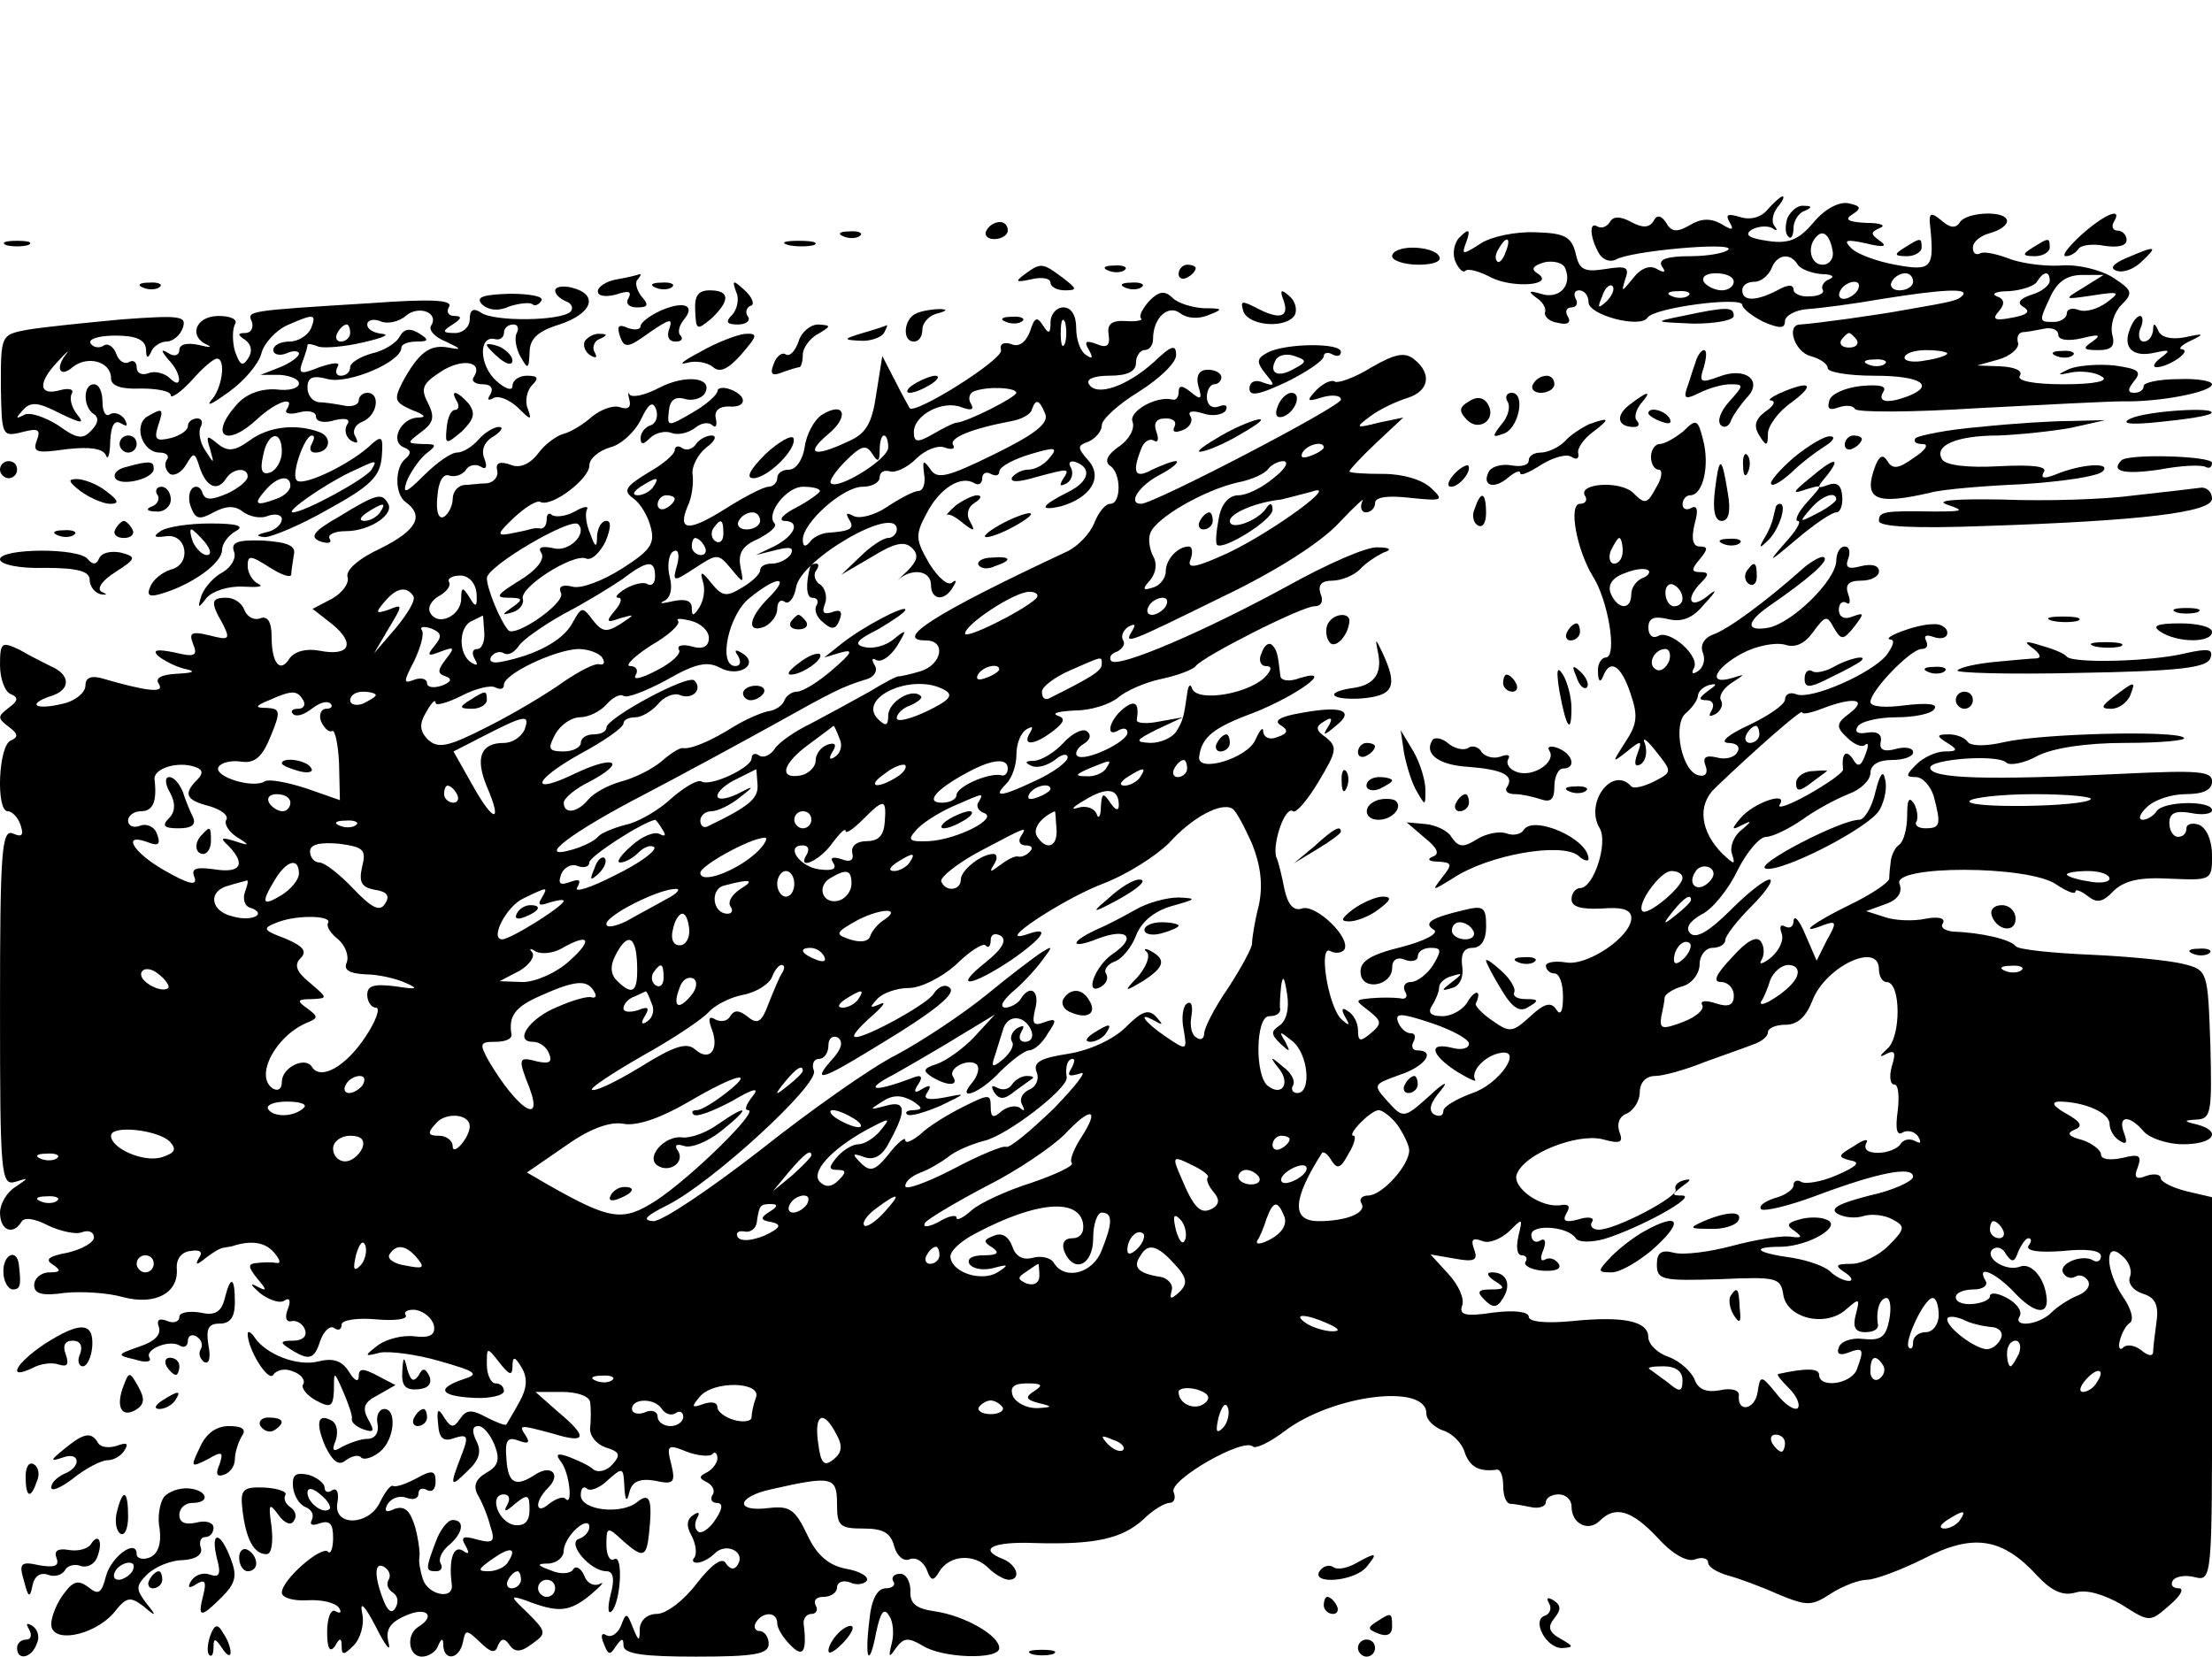 <?xml version="1.0" standalone="no"?>
<!DOCTYPE svg PUBLIC "-//W3C//DTD SVG 20010904//EN"
 "http://www.w3.org/TR/2001/REC-SVG-20010904/DTD/svg10.dtd">
<svg version="1.0" xmlns="http://www.w3.org/2000/svg"
 width="259pt" height="194pt" viewBox="0 0 259 194"
 preserveAspectRatio="xMidYMid meet">

<g transform="translate(0,194) scale(0.1,-0.1)"
fill="#000000" stroke="none">
<path d="M2070 1695 c-8 -10 -21 -13 -33 -9 -14 4 -17 3 -12 -6 6 -10 3 -10
-10 -2 -13 7 -24 6 -37 -2 -14 -8 -21 -8 -27 3 -6 9 -11 10 -15 2 -5 -8 -13
-8 -26 -1 -13 7 -21 7 -25 0 -4 -6 -10 -8 -15 -5 -10 6 -8 -15 3 -33 5 -7 13
-9 19 -6 16 10 137 21 132 12 -3 -4 -23 -8 -45 -8 -28 0 -38 -4 -33 -12 5 -7
3 -8 -6 -3 -8 5 -19 1 -28 -11 -13 -16 -14 -17 -9 -1 5 14 2 16 -23 12 -25 -4
-31 -1 -35 18 -5 20 -13 24 -47 25 -23 1 -52 -5 -64 -13 -22 -14 -23 -14 -17
2 5 14 3 16 -7 6 -7 -6 -10 -19 -6 -29 4 -9 9 -14 12 -11 3 3 17 -1 30 -8 26
-13 76 -9 54 5 -8 5 -5 9 9 13 11 2 22 -1 24 -8 8 -20 -8 -36 -29 -29 -14 4
-15 3 -6 -4 8 -5 13 -13 11 -18 -1 -5 6 -11 15 -12 11 -3 16 0 12 7 -4 6 -2
11 4 11 6 0 8 5 5 10 -3 6 -1 10 4 10 6 0 11 -6 11 -14 0 -15 61 -31 69 -18 8
12 111 25 111 15 0 -4 11 -13 25 -20 19 -8 25 -8 25 1 0 6 12 13 26 14 15 1
54 6 88 12 69 11 102 13 94 4 -6 -6 -10 -7 -68 -17 -32 -6 -105 -16 -122 -17
-17 0 -7 -32 12 -37 11 -3 20 -9 20 -14 0 -5 25 -9 55 -9 53 0 72 -11 39 -24
-24 -9 -36 -7 -29 5 5 7 -4 9 -26 7 -18 -2 -35 -9 -37 -17 -3 -10 0 -12 11 -8
9 3 17 2 19 -2 2 -4 66 -4 143 1 77 4 154 8 170 8 44 -1 105 11 105 20 0 4
-18 7 -40 6 -22 0 -40 -4 -40 -8 0 -5 -5 -8 -11 -8 -8 0 -8 4 0 14 9 11 5 14
-23 18 -19 2 -43 0 -53 -4 -15 -7 -15 -8 3 -4 12 2 28 0 35 -5 9 -5 -8 -9 -44
-9 -36 0 -56 4 -52 10 4 6 -6 10 -22 11 l-28 1 25 7 c14 4 24 13 23 19 -2 7 0
12 5 13 4 0 15 2 25 4 9 2 17 -1 17 -7 0 -6 11 -8 28 -4 20 5 23 4 12 -4 -12
-8 -11 -10 7 -10 16 0 20 5 16 19 -2 10 2 25 11 34 14 14 13 17 -10 32 -14 9
-42 16 -62 14 -20 -1 -48 3 -62 9 -14 5 -28 8 -32 5 -5 -2 -8 1 -8 7 0 7 9 14
20 17 11 3 20 9 20 14 0 13 -47 11 -55 -1 -5 -8 -12 -7 -22 2 -12 10 -15 9
-13 -7 5 -49 2 -53 -41 -45 -22 4 -46 13 -52 20 -9 9 -5 10 18 5 20 -5 26 -4
16 3 -11 8 -11 10 0 15 8 3 1 6 -16 6 -21 1 -26 4 -16 10 11 7 10 10 -5 13
-11 2 -28 -7 -41 -23 -17 -20 -29 -25 -54 -21 -21 3 -27 7 -18 13 7 4 18 5 24
2 5 -4 7 -3 3 2 -4 4 -3 14 3 22 6 7 9 13 6 13 -2 0 -10 -7 -17 -15z m76 -50
c1 -8 -4 -15 -12 -15 -14 0 -19 21 -7 33 8 9 16 1 19 -18z m-383 0 c-3 -9 -8
-14 -10 -11 -3 3 -2 9 2 15 9 16 15 13 8 -4z m342 -15 c3 -5 16 -10 28 -11 12
0 16 -3 9 -6 -6 -2 -10 -8 -8 -12 3 -4 -4 -8 -15 -8 -10 -1 -19 3 -19 8 0 6
-7 6 -19 -1 -25 -13 -41 -13 -41 0 0 6 6 10 14 10 8 0 16 7 20 15 6 17 22 20
31 5z m-75 -20 c0 -5 -6 -10 -14 -10 -8 0 -18 5 -21 10 -3 6 3 10 14 10 12 0
21 -4 21 -10z m210 0 c0 -5 -7 -10 -16 -10 -8 0 -12 5 -9 10 3 6 10 10 16 10
5 0 9 -4 9 -10z m160 1 c0 -5 -10 -13 -21 -16 -15 -5 -18 -10 -9 -15 8 -5 3
-9 -14 -12 -20 -4 -24 -2 -16 7 8 9 7 15 -2 18 -7 3 -1 6 14 6 15 1 30 6 33
11 8 13 15 13 15 1z m39 -8 c-23 -14 -23 -14 11 -9 32 5 33 4 17 -8 -11 -8
-25 -12 -33 -9 -8 3 -14 1 -14 -4 0 -5 -7 -10 -15 -10 -18 0 -18 0 -4 30 8 17
19 25 37 25 l25 0 -24 -15z m-558 -16 c-10 -9 -11 -8 -5 6 3 10 9 15 12 12 3
-3 0 -11 -7 -18z m294 13 c-3 -5 -11 -10 -16 -10 -6 0 -7 5 -4 10 3 6 11 10
16 10 6 0 7 -4 4 -10z m-198 -6 c-3 -3 -12 -4 -19 -1 -8 3 -5 6 6 6 11 1 17
-2 13 -5z m197 -52 c3 -5 -1 -9 -9 -9 -8 0 -12 4 -9 9 3 4 7 8 9 8 2 0 6 -4 9
-8z m106 -16 c0 -2 -11 -6 -25 -8 -14 -3 -25 -1 -25 3 0 5 11 9 25 9 14 0 25
-2 25 -4z m-73 -12 c-3 -3 -12 -4 -19 -1 -8 3 -5 6 6 6 11 1 17 -2 13 -5z"/>
<path d="M2093 1685 c-3 -9 -3 -19 1 -22 3 -4 6 1 6 10 0 8 6 18 13 20 9 4 9
6 -1 6 -7 1 -15 -6 -19 -14z"/>
<path d="M2437 1665 c-15 -14 -24 -25 -18 -25 5 0 12 4 15 9 3 4 17 6 31 3 15
-2 25 0 25 7 0 6 -5 11 -11 11 -5 0 -7 5 -4 10 11 18 -10 10 -38 -15z"/>
<path d="M1155 1670 c-3 -5 1 -10 9 -10 9 0 16 5 16 10 0 6 -4 10 -9 10 -6 0
-13 -4 -16 -10z"/>
<path d="M988 1663 c7 -3 16 -2 19 1 4 3 -2 6 -13 5 -11 0 -14 -3 -6 -6z"/>
<path d="M7 1653 c7 -2 19 -2 26 0 6 3 1 5 -13 5 -14 0 -19 -2 -13 -5z"/>
<path d="M923 1653 c9 -2 23 -2 30 0 6 3 -1 5 -18 5 -16 0 -22 -2 -12 -5z"/>
<path d="M2230 1650 c-13 -8 -12 -10 3 -10 9 0 17 5 17 10 0 12 -1 12 -20 0z"/>
<path d="M2380 1650 c-13 -8 -12 -10 3 -10 9 0 17 5 17 10 0 12 -1 12 -20 0z"/>
<path d="M1630 1640 c0 -5 14 -10 31 -10 17 0 28 4 24 10 -3 6 -17 10 -31 10
-13 0 -24 -4 -24 -10z"/>
<path d="M2490 1638 c-16 -7 -20 -12 -12 -15 8 -3 21 2 30 11 19 18 17 19 -18
4z"/>
<path d="M1200 1619 c-12 -9 -11 -10 8 -6 12 3 22 1 22 -4 0 -5 8 -9 17 -9 15
0 14 2 -3 15 -23 17 -25 18 -44 4z"/>
<path d="M1298 1623 c7 -3 16 -2 19 1 4 3 -2 6 -13 5 -11 0 -14 -3 -6 -6z"/>
<path d="M1380 1619 c0 -5 5 -7 10 -4 6 3 10 8 10 11 0 2 -4 4 -10 4 -5 0 -10
-5 -10 -11z"/>
<path d="M723 1613 c-13 -2 -23 -9 -23 -14 0 -6 9 -7 21 -4 15 5 19 4 15 -4
-4 -6 0 -11 10 -11 13 0 14 3 5 13 -6 8 -8 17 -4 20 3 4 4 6 2 6 -2 -1 -14 -4
-26 -6z"/>
<path d="M168 1603 c7 -3 16 -2 19 1 4 3 -2 6 -13 5 -11 0 -14 -3 -6 -6z"/>
<path d="M650 1600 c0 -5 6 -10 13 -13 6 -2 9 -8 5 -12 -11 -11 -90 -12 -105
-1 -9 6 -13 3 -13 -8 0 -9 -8 -16 -17 -16 -15 0 -16 2 -3 10 11 7 11 10 2 10
-7 0 -10 5 -6 11 4 8 -23 9 -92 4 -146 -9 -145 -9 -139 -22 2 -7 -1 -13 -8
-13 -9 0 -9 -2 0 -8 7 -5 9 -13 4 -21 -7 -11 -10 -9 -16 8 -3 11 -3 25 0 31 4
6 -5 10 -19 10 -27 0 -36 -24 -13 -34 6 -3 2 -3 -10 0 -14 3 -23 1 -23 -6 0
-6 -6 -8 -12 -4 -10 6 -10 4 -1 -7 16 -16 17 -37 2 -22 -6 6 -18 9 -25 6 -8
-3 -14 0 -14 7 0 6 -4 9 -9 6 -5 -3 -12 1 -15 10 -3 8 -10 13 -15 9 -5 -3 -12
-2 -15 3 -3 5 10 9 29 9 25 0 35 -5 36 -16 0 -10 2 -12 6 -3 2 6 11 12 18 12
7 0 16 7 19 16 5 14 -3 15 -71 10 -43 -4 -92 -9 -110 -12 -32 -6 -32 -6 -32
-66 1 -58 1 -60 25 -54 19 5 22 3 17 -10 -5 -14 0 -15 35 -10 27 3 42 1 46 -7
2 -7 5 1 5 16 1 19 5 26 13 21 7 -4 8 -3 4 5 -4 6 -12 9 -17 6 -5 -4 -9 3 -9
14 0 12 -4 21 -10 21 -13 0 -13 -27 0 -35 6 -4 5 -11 -3 -19 -10 -11 -17 -10
-39 6 -16 10 -34 16 -40 12 -10 -5 -10 -4 -1 6 9 10 18 9 43 -4 25 -12 30 -13
20 -1 -6 8 -9 18 -6 24 3 5 -3 7 -14 4 -25 -7 -26 9 -2 34 9 10 14 14 10 9
-14 -17 -8 -29 7 -16 17 14 45 7 45 -13 0 -9 12 -13 35 -12 19 0 35 -3 35 -8
0 -4 11 3 24 17 13 15 26 26 30 26 11 0 6 -36 -7 -49 -6 -8 3 -3 21 10 18 13
35 33 38 45 3 12 17 27 30 33 32 14 35 14 28 -4 -4 -8 -15 -15 -25 -15 -10 0
-19 -4 -19 -10 0 -5 7 -7 15 -4 8 4 15 3 15 0 0 -4 -10 -11 -22 -16 l-23 -9
23 0 c12 -1 22 -5 22 -10 0 -6 -12 -9 -27 -7 -17 1 -35 -5 -46 -18 -33 -37
-12 -51 25 -16 22 20 44 27 34 11 -4 -5 3 -7 14 -4 11 3 20 1 20 -5 0 -6 10
-8 22 -4 14 3 19 1 14 -6 -3 -6 -1 -14 5 -18 8 -4 9 -3 5 5 -4 6 0 14 8 17 18
7 22 34 6 34 -5 0 -10 -4 -10 -9 0 -5 -8 -8 -17 -6 -10 2 -24 4 -30 4 -7 1
-13 8 -13 17 0 12 6 15 24 10 24 -6 86 20 86 37 0 4 8 7 18 7 14 0 15 2 2 10
-10 6 -17 5 -22 -4 -4 -8 -19 -17 -33 -20 -14 -4 -25 -11 -25 -16 0 -6 -5 -10
-11 -10 -5 0 -7 4 -4 10 4 6 -3 6 -21 0 -22 -9 -25 -8 -20 6 3 8 6 17 6 20 0
2 6 1 13 -2 7 -2 31 0 52 5 22 5 32 9 23 10 -10 1 -18 5 -18 11 0 5 7 7 15 4
8 -4 22 -1 30 6 15 13 39 4 30 -11 -4 -5 4 -14 17 -19 19 -9 19 -10 3 -7 -22
4 -35 -6 -54 -41 -10 -20 -9 -23 11 -32 16 -6 18 -9 7 -9 -20 -1 -33 -28 -16
-35 8 -3 9 -7 2 -13 -13 -10 -13 -42 0 -51 22 -16 13 -33 -29 -54 -26 -12 -42
-26 -39 -34 2 -7 -6 -18 -18 -25 l-23 -12 23 -18 c28 -23 20 -38 -15 -31 -16
3 -29 -1 -35 -9 -11 -18 -21 -6 -21 26 0 17 -5 24 -13 21 -8 -3 -16 2 -19 10
-3 8 -12 14 -21 14 -18 0 -19 -5 -4 -31 9 -18 7 -19 -16 -13 -21 5 -24 3 -19
-10 6 -14 2 -16 -22 -10 -20 4 -26 3 -19 -4 6 -5 19 -12 30 -15 15 -3 13 -5
-8 -6 -18 -1 -26 -5 -21 -12 7 -11 -13 -9 -68 7 -12 3 -18 0 -18 -9 0 -8 -12
-18 -26 -21 -32 -8 -44 -1 -14 9 23 7 23 25 -1 35 -8 4 -24 12 -36 19 -21 10
-23 9 -23 -18 0 -16 6 -32 13 -34 9 -4 8 -8 -3 -16 -13 -10 -13 -12 0 -22 11
-8 12 -12 3 -16 -15 -5 -18 -83 -4 -83 5 0 12 -7 15 -16 4 -12 2 -15 -9 -10
-13 5 -15 -21 -15 -204 0 -195 1 -209 18 -204 16 5 16 5 0 -6 -10 -6 -18 -20
-18 -30 0 -21 15 -27 25 -11 3 6 16 4 31 -4 15 -7 33 -11 40 -8 8 3 14 0 14
-6 0 -6 -14 -14 -31 -18 -22 -4 -27 -8 -17 -14 10 -7 9 -9 -4 -9 -10 0 -18 -7
-18 -15 0 -10 9 -13 36 -9 20 2 51 0 68 -5 38 -10 65 5 63 33 -1 11 5 20 16
21 11 2 15 -1 10 -8 -5 -9 -3 -9 8 0 8 6 17 12 22 12 4 1 8 1 10 2 22 7 38 4
48 -8 7 -8 8 -13 3 -12 -5 1 -15 1 -23 0 -11 -1 -11 -4 0 -18 12 -14 12 -16
-1 -9 -8 4 -6 1 4 -8 10 -8 24 -13 29 -9 6 4 8 0 4 -10 -4 -10 -2 -16 5 -14 6
1 13 -4 15 -10 3 -8 -3 -13 -14 -13 -15 0 -16 -2 -3 -10 22 -14 28 -12 35 10
4 11 11 18 16 15 5 -4 9 -2 9 4 0 5 18 8 40 6 22 -2 38 0 35 5 -3 4 3 7 12 6
10 -2 19 -10 21 -18 2 -11 -4 -15 -22 -13 -14 2 -33 -3 -43 -10 -17 -13 -17
-14 2 -9 11 2 43 -2 70 -10 42 -12 47 -15 28 -21 -33 -11 -28 -20 12 -22 19
-1 35 3 35 8 0 5 -4 9 -10 9 -5 0 -10 10 -10 22 0 21 0 21 15 2 11 -14 15 -16
15 -4 0 12 3 12 11 -2 7 -12 6 -24 -3 -40 -7 -13 -14 -24 -15 -26 -1 -2 -11 2
-23 8 -18 10 -24 9 -31 -1 -8 -12 -11 -11 -19 1 -7 12 -9 10 -7 -8 1 -16 6
-21 19 -16 16 5 17 2 8 -21 -14 -36 -13 -38 8 -17 13 12 16 22 10 34 -6 12 -5
18 2 18 6 0 14 -10 19 -22 7 -18 4 -25 -10 -33 -12 -7 -15 -15 -10 -25 5 -8
12 -25 15 -37 6 -18 4 -21 -15 -16 -17 5 -20 3 -14 -7 5 -9 4 -11 -3 -6 -11 7
-17 -10 -13 -40 2 -18 -28 -12 -34 7 -3 9 -5 21 -4 25 1 5 -1 21 -5 36 -6 19
-12 25 -24 21 -10 -5 -13 -3 -8 6 5 7 14 10 22 7 8 -3 14 -1 14 5 0 6 5 7 10
4 6 -3 10 1 10 10 0 13 -4 14 -22 4 -13 -7 -25 -11 -28 -9 -3 1 -9 -7 -15 -19
-13 -28 -55 -29 -50 -1 2 11 0 18 -6 15 -5 -4 -9 -2 -9 3 0 5 -9 12 -19 15
-15 3 -19 0 -18 -14 1 -10 7 -21 15 -24 7 -3 10 -9 7 -15 -3 -6 1 -7 9 -4 12
4 16 0 16 -17 0 -12 -3 -20 -6 -16 -8 7 -54 -33 -54 -48 0 -6 13 -10 30 -9 17
1 33 -3 37 -9 3 -5 2 -7 -4 -4 -5 4 -10 -7 -10 -24 0 -19 3 -25 9 -17 6 11 8
10 8 0 0 -11 3 -10 14 1 8 8 13 25 10 38 -3 15 3 9 16 -16 11 -22 18 -31 15
-19 -4 15 1 24 20 32 24 11 36 0 15 -13 -15 -9 -12 -35 4 -35 8 0 17 6 19 13
4 9 6 9 6 0 1 -19 19 -16 23 4 3 15 4 15 20 0 12 -12 18 -14 21 -4 4 9 8 9 14
0 6 -8 13 -8 26 2 17 12 17 14 -5 36 -21 20 -21 21 -3 15 39 -15 51 -14 76 6
13 11 18 17 11 13 -7 -3 -15 1 -18 10 -4 9 -10 12 -13 7 -3 -5 -15 -6 -26 -1
-17 6 -17 8 -2 8 9 1 17 7 17 15 0 7 7 19 15 26 9 8 15 8 15 2 0 -6 -6 -12
-12 -14 -15 -5 13 -38 32 -38 8 0 10 -9 5 -27 -4 -16 -3 -24 1 -20 11 11 14
68 3 61 -5 -3 -9 5 -9 17 0 21 1 22 20 4 23 -20 27 -19 30 10 4 39 1 48 -14
36 -18 -15 -66 -10 -66 8 0 8 3 11 7 8 3 -4 15 0 25 10 17 15 18 15 19 -8 1
-17 3 -19 6 -6 3 12 12 16 30 13 22 -5 24 -2 19 19 -6 23 -4 24 18 15 13 -5
27 -6 30 -3 3 4 6 1 6 -5 0 -5 -6 -13 -12 -16 -10 -5 -10 -7 0 -12 6 -3 10
-10 6 -15 -3 -5 0 -9 5 -9 8 0 7 -7 -1 -19 -7 -11 -16 -17 -20 -15 -5 3 -5 10
-2 16 4 7 2 8 -4 4 -8 -5 -9 -13 -2 -25 5 -10 6 -21 3 -25 -3 -3 -2 -6 3 -6 6
0 15 5 21 11 13 13 36 2 27 -13 -4 -7 -9 -6 -14 1 -4 8 -16 0 -34 -23 -15 -20
-36 -36 -47 -36 -11 0 -19 -7 -20 -17 0 -16 -1 -16 -8 1 -7 18 -8 18 -14 2 -4
-9 -11 -14 -17 -11 -6 4 -7 -1 -3 -10 5 -13 7 -14 14 -3 7 10 9 10 9 1 0 -10
24 -13 85 -13 69 0 85 3 85 15 0 8 -5 15 -11 15 -5 0 -7 5 -4 10 8 13 25 13
25 -1 0 -6 7 -17 15 -25 15 -16 20 -9 16 24 -1 6 3 12 9 12 6 0 8 5 5 10 -3 6
1 10 9 10 9 0 16 5 16 11 0 6 7 9 15 6 8 -4 17 -2 20 2 2 5 -8 11 -25 14 -20
4 -34 16 -45 40 -14 29 -20 34 -45 31 -40 -5 -38 13 3 22 71 16 77 15 77 -17
0 -26 3 -29 31 -29 23 0 32 -5 36 -21 3 -11 11 -18 18 -15 8 3 16 -3 20 -12 5
-14 8 -14 15 -2 12 19 40 21 57 4 8 -8 19 -14 24 -14 15 0 10 17 -6 24 -31 12
-13 21 37 19 70 -2 102 5 127 28 11 11 25 19 30 19 6 0 8 6 5 13 -5 14 82 64
93 53 3 -3 20 5 37 18 57 43 166 56 166 21 0 -8 9 -16 19 -20 11 -3 23 -15 26
-26 6 -17 17 -23 38 -20 4 0 7 -8 7 -19 0 -11 3 -20 8 -21 4 0 15 -2 25 -4 9
-2 17 1 17 6 0 5 7 9 15 9 8 0 15 -6 15 -14 0 -21 20 -30 33 -17 18 18 37 13
68 -20 17 -19 35 -29 44 -25 8 3 15 1 15 -4 0 -5 10 -11 23 -15 12 -3 39 -13
59 -22 34 -14 39 -14 62 1 14 9 33 16 42 16 9 0 39 11 67 25 58 30 92 24 133
-21 17 -18 30 -23 44 -19 13 4 33 -2 54 -14 33 -21 33 -21 56 -1 13 11 18 20
11 20 -7 0 -10 4 -7 9 3 5 15 7 26 4 20 -5 20 0 20 220 l0 225 -30 7 c-16 4
-30 11 -30 15 0 5 -8 6 -17 3 -12 -5 -15 -2 -10 10 5 14 2 16 -18 11 -14 -3
-25 -2 -25 4 0 5 -10 13 -22 17 -16 4 -19 8 -9 12 10 4 8 9 -10 19 -14 8 -18
13 -9 14 30 0 60 -13 60 -26 0 -7 5 -16 12 -20 8 -5 9 -2 5 9 -8 21 6 22 23 2
7 -8 28 -15 46 -15 36 0 46 15 17 23 -17 4 -17 5 0 6 16 1 17 10 15 88 -3 85
-3 87 -31 94 -15 4 -64 9 -110 11 -45 2 -84 6 -87 10 -6 8 -41 16 -73 17 -10
1 -16 5 -12 10 3 6 -6 8 -21 5 -14 -3 -36 -2 -47 2 l-22 7 22 8 c15 5 21 14
17 24 -9 22 152 22 184 -1 12 -8 22 -12 22 -8 0 3 6 1 14 -5 11 -9 18 -8 31 6
13 12 31 16 66 14 48 -2 49 -2 49 27 0 17 -6 32 -15 36 -8 3 -15 1 -15 -4 0
-6 -4 -10 -10 -10 -5 0 -10 7 -10 16 0 12 7 15 25 12 14 -3 25 -1 25 3 0 12
-57 11 -65 -1 -3 -5 -11 -10 -16 -10 -6 0 -4 7 5 15 8 8 28 15 45 15 21 0 31
5 31 15 0 12 -17 13 -102 9 -161 -8 -228 -6 -228 7 0 10 79 16 89 6 4 -4 21
-1 37 8 18 9 56 15 103 15 41 0 72 3 68 6 -8 9 -166 5 -210 -5 -21 -5 -39 -5
-43 0 -3 5 -13 9 -22 9 -15 0 -15 -2 -2 -10 13 -8 12 -10 -3 -10 -10 0 -25 -7
-33 -15 -13 -13 -13 -15 -1 -15 8 0 17 -10 21 -22 9 -34 8 -38 -10 -38 -8 0
-13 4 -10 8 2 4 1 14 -3 21 -6 9 -8 4 -8 -14 0 -15 -4 -30 -9 -34 -5 -3 -9
-12 -10 -18 -1 -7 -2 -17 -2 -22 -1 -5 -22 -19 -47 -31 -43 -21 -62 -36 -29
-23 14 5 15 3 3 -18 l-12 -24 -13 30 c-7 17 -13 24 -14 17 0 -7 -4 -10 -10 -7
-5 3 -7 0 -4 -8 3 -8 -3 -20 -12 -28 -10 -8 -15 -9 -12 -4 4 6 4 16 0 22 -5 8
-17 1 -34 -18 -19 -20 -23 -29 -13 -29 8 0 15 -7 15 -16 0 -11 -6 -14 -21 -9
-12 4 -19 3 -16 -2 3 -5 -7 -14 -23 -20 -24 -9 -27 -8 -25 6 2 9 4 19 4 23 1
4 10 10 21 13 11 3 20 15 20 26 0 10 7 19 15 19 8 0 15 4 15 9 0 5 14 23 31
40 17 17 26 31 21 31 -6 0 -26 -16 -46 -36 -24 -24 -40 -34 -47 -27 -6 6 -1
14 13 22 13 6 32 30 42 51 11 22 26 40 34 40 7 0 26 9 42 20 15 11 39 24 54
30 14 5 26 16 26 25 0 9 9 15 25 15 14 0 25 4 25 9 0 5 -9 7 -20 4 -14 -4 -20
-1 -18 8 2 9 -4 13 -16 11 -11 -2 -15 1 -11 7 3 6 24 11 45 11 21 0 42 4 45
10 4 6 -9 7 -35 4 -22 -3 -40 -2 -40 4 0 13 47 62 60 62 6 0 8 4 5 10 -3 6 1
7 9 4 9 -3 16 -1 16 5 0 6 -8 11 -17 10 -20 0 -63 -17 -49 -18 5 -1 2 -8 -5
-18 -18 -22 -89 -53 -106 -46 -7 3 -13 0 -13 -6 0 -6 -19 -19 -42 -30 -24 -11
-35 -20 -25 -21 11 0 15 -5 11 -11 -3 -6 -14 -9 -24 -6 -13 3 -17 0 -13 -10 3
-8 0 -13 -8 -11 -20 4 -31 60 -15 73 7 6 13 14 14 20 0 5 6 11 14 13 9 2 8 0
-2 -7 -11 -8 -12 -11 -2 -11 7 0 10 -5 6 -12 -4 -7 -3 -8 5 -4 6 4 9 11 6 16
-3 5 3 14 12 20 17 11 17 11 1 6 -30 -9 -20 12 12 29 17 9 39 13 50 10 12 -4
23 1 33 15 14 19 16 20 24 5 9 -15 11 -15 24 1 12 16 12 17 -2 12 -9 -4 -16
-1 -16 8 0 7 4 11 9 8 4 -3 5 2 2 10 -4 11 0 16 15 16 12 0 21 5 21 11 0 7 -9
9 -21 6 -15 -4 -19 -2 -15 9 3 8 1 14 -4 14 -6 0 -10 -8 -10 -17 -1 -23 -51
-72 -79 -78 -27 -5 -27 6 0 25 48 33 70 53 65 57 -2 3 -13 -3 -23 -11 -47 -42
-90 -73 -107 -79 -11 -4 -16 -13 -12 -22 3 -8 0 -17 -6 -21 -6 -4 -8 -3 -5 3
9 14 -29 47 -42 38 -6 -3 -11 1 -11 10 0 11 6 14 23 10 16 -4 29 1 42 17 16
17 16 20 3 9 -20 -15 -25 -2 -6 17 9 9 9 12 -1 12 -11 0 -11 3 -1 15 10 12 10
15 0 15 -8 0 -10 9 -6 26 5 17 3 23 -4 19 -5 -3 -10 -1 -10 4 0 6 4 11 9 11
15 0 23 35 15 65 -6 24 -8 25 -23 10 -10 -8 -22 -15 -28 -15 -5 0 -10 -7 -10
-15 0 -8 4 -15 9 -15 5 0 4 -10 -3 -21 -10 -19 -13 -20 -26 -7 -15 16 -67 12
-57 -3 3 -5 0 -9 -6 -9 -14 0 -4 -54 15 -85 18 -28 29 -95 15 -95 -5 0 -10 -8
-9 -17 0 -11 3 -13 6 -5 8 21 21 13 32 -20 9 -26 8 -36 -6 -57 -16 -25 -16
-25 2 -11 17 14 18 13 12 -3 -4 -11 -3 -16 4 -12 6 4 8 14 5 24 -4 9 2 5 13
-9 19 -24 19 -24 -2 -35 -12 -6 -24 -9 -27 -6 -22 25 -55 -19 -37 -49 10 -17
-7 -70 -23 -70 -5 0 -10 -6 -10 -13 0 -9 11 -12 35 -11 24 2 35 -1 35 -11 0
-22 -52 -57 -77 -52 -13 2 -23 0 -23 -4 0 -5 5 -9 10 -9 6 0 10 -12 10 -27 0
-18 -3 -23 -8 -15 -6 9 -14 7 -30 -8 -21 -19 -24 -20 -45 -5 -12 8 -21 18 -19
20 7 15 0 17 -9 3 -5 -10 -19 -18 -30 -18 -14 0 -18 4 -12 13 4 6 8 16 8 21 0
5 7 11 15 13 13 4 13 3 0 -7 -13 -10 -13 -11 0 -7 9 2 14 13 12 25 -2 15 2 22
12 22 10 0 16 9 16 25 0 23 -3 25 -27 19 -38 -9 -47 -15 -34 -23 6 -4 -11 -13
-38 -20 -37 -9 -49 -17 -48 -30 1 -22 37 -16 37 6 0 9 6 13 15 9 8 -3 15 -1
15 4 0 6 7 10 15 10 13 0 13 -3 3 -20 -7 -11 -19 -20 -26 -20 -7 0 -10 -5 -7
-11 4 -6 1 -10 -6 -8 -8 1 -23 1 -34 0 -19 -2 -19 -2 -2 -15 15 -12 15 -15 2
-26 -12 -10 -15 -10 -15 3 0 9 -5 19 -12 23 -7 5 -8 2 -3 -7 6 -10 5 -11 -4
-3 -16 14 -28 90 -13 80 6 -3 13 -2 16 2 8 14 -34 54 -50 48 -9 -3 -16 4 -20
22 -3 15 -7 33 -10 39 -4 17 11 60 20 53 3 -3 17 13 30 35 21 35 22 40 9 51
-13 9 -13 13 -3 19 9 6 11 4 5 -6 -7 -11 -5 -11 9 1 23 18 7 24 -41 15 -24 -4
-32 -9 -24 -14 10 -6 9 -10 -3 -14 -9 -4 -16 -1 -17 6 0 7 -4 2 -9 -9 -9 -22
-69 -40 -66 -20 3 23 17 34 63 51 51 20 98 54 55 41 -13 -5 -23 -3 -23 3 -3
26 -4 30 -10 36 -4 3 -9 -1 -12 -10 -4 -8 -1 -15 5 -15 8 0 7 -5 -2 -14 -21
-19 -77 -28 -84 -13 -2 7 -5 5 -6 -5 -4 -28 -5 -32 -13 -45 -5 -7 -18 -13 -30
-13 -19 1 -18 3 8 16 l30 14 -28 -5 c-15 -3 -27 -2 -26 2 3 20 -2 24 -16 13
-17 -14 -21 -35 -5 -25 6 3 10 2 10 -3 0 -11 -51 -35 -59 -27 -3 3 1 10 8 14
8 5 9 11 3 15 -5 3 -17 -3 -27 -14 -10 -11 -25 -20 -34 -21 -11 0 -12 -2 -3
-6 7 -3 19 1 27 7 8 7 15 8 15 3 0 -5 -16 -17 -35 -26 -42 -20 -54 -22 -37 -5
7 7 12 22 12 34 0 13 5 26 12 30 7 4 8 3 4 -4 -10 -16 5 -15 27 2 13 10 15 15
5 18 -7 3 2 5 21 6 18 0 40 7 50 15 9 8 32 18 51 22 19 4 37 11 40 15 8 11
124 70 139 70 8 0 11 6 7 15 -3 10 1 15 14 15 10 0 25 6 32 13 7 8 20 16 28
20 10 3 8 6 -7 6 -13 1 -60 -20 -105 -45 -97 -53 -199 -97 -207 -88 -3 4 0 9
7 11 6 3 10 9 7 13 -3 5 0 12 6 16 8 4 9 3 5 -4 -11 -18 -7 -16 105 39 65 31
117 65 137 87 19 20 31 31 27 25 -3 -7 -1 -13 4 -13 6 0 11 5 11 11 0 7 15 9
41 6 38 -4 40 -3 25 11 -10 10 -33 17 -56 17 -22 0 -40 1 -40 3 0 2 14 17 32
34 l31 29 -29 -6 c-27 -7 -28 -6 -9 8 11 8 30 17 43 21 25 8 29 28 8 45 -11 9
-22 7 -50 -9 -19 -12 -39 -19 -43 -17 -4 3 -14 -2 -22 -10 -12 -13 -11 -14 8
-8 11 3 21 2 21 -3 0 -8 -219 -122 -234 -122 -16 0 -3 21 22 34 15 8 23 15 19
16 -5 0 -17 -5 -28 -10 -20 -11 -24 -4 -13 24 3 9 10 13 15 10 5 -3 6 2 3 10
-4 11 0 16 11 16 9 0 13 -4 10 -10 -3 -6 1 -7 9 -4 9 3 13 11 10 16 -4 6 1 8
14 4 11 -4 23 -2 27 3 3 6 0 8 -8 5 -8 -3 -14 2 -14 11 0 8 4 15 9 15 4 0 8 4
8 8 0 5 -7 9 -16 9 -10 0 -14 -7 -11 -19 5 -16 3 -17 -9 -7 -10 8 -14 8 -14 0
0 -6 -3 -10 -7 -9 -19 5 -52 -14 -47 -26 3 -8 -4 -21 -16 -29 -13 -9 -17 -17
-11 -22 14 -8 14 -45 1 -45 -6 0 -14 -10 -19 -23 -5 -12 -19 -27 -32 -33 -154
-72 -204 -104 -165 -104 24 0 19 -28 -6 -36 -13 -4 -24 -6 -25 -6 -2 1 -17 -7
-35 -18 -18 -10 -49 -27 -68 -37 -19 -9 -39 -23 -43 -30 -5 -7 -12 -11 -18 -8
-5 4 -9 2 -9 -3 0 -11 -49 -34 -59 -27 -5 2 -20 -7 -35 -20 -15 -14 -39 -28
-54 -31 -15 -4 -29 -10 -32 -14 -3 -4 -16 -11 -30 -15 -45 -13 -2 20 85 65 44
23 112 60 150 81 70 39 81 45 111 54 8 3 12 10 8 16 -4 7 -3 9 2 6 6 -3 16 4
24 16 12 20 12 21 -3 9 -9 -8 -24 -12 -34 -10 -14 3 -11 8 15 21 17 10 32 20
32 23 0 6 -50 -20 -75 -40 l-20 -16 20 6 c15 4 12 -1 -10 -20 -16 -14 -35 -26
-42 -26 -6 0 -13 -5 -15 -11 -2 -5 -10 -11 -19 -12 -9 -2 -27 -10 -40 -18 -27
-17 -51 -27 -60 -25 -4 0 -15 -7 -25 -16 -11 -9 -31 -19 -46 -23 -15 -4 -32
-13 -39 -21 -13 -16 -29 -18 -29 -4 0 5 14 17 31 25 43 23 29 31 -16 10 -55
-27 -53 -10 4 22 28 15 51 31 51 36 0 4 6 7 14 7 7 0 19 7 26 15 7 9 19 14 26
11 15 -6 27 7 17 17 -7 8 -103 -44 -103 -55 0 -5 -7 -8 -15 -8 -8 0 -15 -4
-15 -10 0 -5 -9 -10 -20 -10 -18 0 -19 3 -10 20 6 11 19 20 29 20 10 0 24 7
31 15 7 8 16 13 20 10 4 -3 27 6 51 19 33 19 47 22 62 14 22 -12 47 4 26 17
-8 5 -10 4 -5 -3 4 -7 3 -12 -3 -12 -21 0 -8 61 17 80 32 26 48 26 22 0 -24
-24 -26 -42 -5 -34 8 4 15 13 15 21 0 8 4 12 9 8 5 -3 11 5 13 17 5 33 118 98
118 68 0 -5 -5 -10 -10 -10 -6 0 -21 -10 -33 -22 l-22 -21 36 21 c26 16 38 19
47 10 8 -8 6 -15 -6 -27 -10 -9 -13 -13 -8 -8 16 12 36 8 36 -8 0 -18 16 -20
26 -2 4 6 4 9 -1 5 -5 -5 -17 6 -27 22 -16 28 -17 33 -3 59 15 29 40 45 56 35
5 -3 9 0 9 6 0 6 5 8 10 5 6 -3 10 -2 10 3 0 5 16 14 36 20 30 9 33 8 23 -4
-6 -8 -17 -14 -25 -14 -7 0 -15 -4 -19 -9 -3 -6 7 -6 27 0 41 11 41 11 32 -3
-4 -7 -3 -8 5 -4 6 4 8 12 5 18 -4 6 -1 9 5 7 20 -7 16 -23 -8 -35 -32 -16
-36 -23 -9 -17 35 10 50 34 32 54 -13 15 -13 17 1 22 8 4 15 12 15 19 0 7 20
25 43 39 24 15 44 34 44 43 0 13 -5 12 -26 -8 -31 -28 -67 -41 -76 -26 -4 6 6
10 24 10 21 0 31 5 31 15 0 8 5 15 10 15 6 0 10 6 10 13 0 25 18 41 32 30 8
-6 21 -7 33 -2 18 7 17 8 -6 8 -14 1 -30 6 -36 12 -9 9 -16 8 -27 -3 -8 -9
-13 -18 -10 -21 3 -2 -6 -4 -18 -3 -17 1 -22 -4 -20 -16 2 -13 -2 -16 -14 -11
-13 5 -15 3 -9 -7 5 -9 4 -11 -3 -6 -7 4 -12 18 -12 32 0 15 -6 24 -15 24 -8
0 -15 -8 -15 -17 0 -14 -2 -15 -9 -4 -7 11 -10 9 -15 -7 -5 -13 -13 -19 -22
-15 -9 3 -14 0 -12 -7 3 -11 -101 -76 -107 -68 -1 2 -9 16 -17 32 l-15 29 -7
-44 c-5 -35 -12 -47 -33 -56 -40 -19 -51 -15 -24 8 26 21 20 40 -7 23 -9 -6
-18 -23 -20 -38 -2 -14 -10 -26 -18 -26 -8 0 -14 -4 -14 -10 0 -5 -5 -10 -10
-10 -6 0 -29 -12 -51 -26 -43 -27 -56 -26 -44 3 5 10 7 26 6 36 -2 10 6 25 16
33 10 7 13 14 6 14 -6 0 -15 -5 -18 -10 -4 -6 -11 -8 -16 -5 -5 4 -9 2 -9 -2
0 -5 -14 -17 -32 -27 -26 -16 -29 -21 -16 -30 8 -6 17 -21 20 -34 5 -19 -1
-27 -34 -48 -22 -14 -48 -24 -58 -21 -12 3 -17 0 -13 -8 4 -12 -54 -52 -62
-43 -10 12 -25 49 -25 61 0 14 99 72 107 63 11 -11 -11 -33 -29 -28 -14 3 -19
1 -14 -6 4 -7 -6 -20 -26 -32 -26 -16 -29 -20 -13 -20 17 0 18 -2 5 -11 -13
-9 -13 -10 0 -6 8 2 14 10 12 16 -3 14 59 53 74 47 6 -3 16 6 23 20 6 15 7 24
1 24 -6 0 -10 -8 -11 -17 0 -15 -2 -15 -8 2 -5 11 -6 24 -4 28 3 5 -4 4 -14
-2 -11 -6 -23 -7 -27 -4 -3 3 -6 1 -6 -5 0 -7 -3 -11 -7 -11 -5 1 -10 0 -13
-1 -3 -1 -13 -3 -23 -5 -16 -3 -15 0 5 19 13 12 27 21 31 18 13 -6 57 27 57
43 0 8 11 17 24 21 13 3 29 18 36 32 9 19 14 23 18 13 3 -8 0 -17 -6 -19 -7
-2 -12 -9 -12 -15 0 -8 3 -8 11 0 6 6 18 9 25 6 8 -3 20 0 28 6 7 6 16 7 20 3
4 -4 6 0 4 8 -2 9 4 14 15 14 21 -2 23 12 2 20 -8 3 -15 2 -15 -2 0 -4 -13
-16 -29 -25 -29 -17 -30 -17 -28 1 1 13 7 18 18 15 9 -3 20 0 24 6 11 19 -22
23 -53 7 -17 -9 -32 -12 -35 -8 -2 4 -2 1 0 -7 2 -8 -2 -11 -11 -8 -7 3 -22
-2 -33 -11 -10 -9 -25 -18 -33 -20 -8 -2 -22 -12 -30 -23 -10 -13 -22 -18 -33
-13 -12 4 -17 2 -15 -7 2 -7 -4 -14 -12 -15 -8 0 -21 -2 -27 -2 -7 -1 -13 -8
-13 -16 0 -8 -5 -18 -10 -21 -6 -4 -10 5 -8 23 1 18 7 28 14 25 7 -2 15 1 19
6 3 6 11 8 17 5 7 -5 9 -1 5 9 -4 10 0 20 11 26 9 6 12 11 6 11 -6 0 -17 -7
-24 -15 -7 -8 -18 -15 -25 -15 -7 0 -24 -12 -39 -27 -21 -21 -25 -22 -20 -7 4
10 14 25 22 32 14 11 14 12 -4 12 -18 1 -18 1 -1 14 15 11 16 18 8 34 -9 17
-6 23 14 36 25 17 51 13 40 -5 -4 -5 1 -9 10 -9 10 0 13 -5 9 -12 -4 -6 -3 -8
4 -4 6 3 18 -2 28 -11 15 -15 17 -16 12 -2 -4 9 -1 22 5 28 8 8 7 11 -6 11 -9
0 -17 -5 -17 -12 0 -6 -8 -4 -19 6 -20 18 -21 53 -2 49 6 -2 11 2 11 7 0 6 5
10 11 10 5 0 7 -4 4 -10 -3 -5 -1 -18 4 -27 9 -16 10 -16 11 4 0 16 9 25 35
33 39 13 46 35 15 43 -11 3 -20 1 -20 -3z m597 -62 c-3 -7 -5 -2 -5 12 0 14 2
19 5 13 2 -7 2 -19 0 -25z m-837 12 c0 -5 -5 -10 -11 -10 -5 0 -7 5 -4 10 3 6
8 10 11 10 2 0 4 -4 4 -10z m780 -70 c0 -5 -57 -34 -70 -35 -3 0 -15 -6 -27
-13 -19 -11 -23 -10 -23 2 0 20 34 38 56 29 11 -4 15 -3 11 4 -4 6 -2 13 4 15
17 6 49 4 49 -2z m34 -25 c4 -11 -13 -24 -60 -47 -55 -27 -67 -30 -75 -17 -8
11 -9 10 -7 -6 2 -11 -1 -20 -7 -20 -5 0 -22 -9 -37 -19 -15 -10 -33 -14 -39
-10 -8 4 -9 3 -5 -4 7 -11 3 -14 -26 -16 -7 -1 -16 -5 -20 -11 -5 -6 -8 -5 -8
3 0 20 47 62 70 62 11 0 20 5 20 11 0 6 5 9 12 7 6 -2 20 4 31 15 10 10 25 16
33 13 8 -3 13 -2 10 3 -5 8 21 19 69 28 11 2 22 8 23 13 5 14 9 12 16 -5z
m-184 -39 c0 -14 -59 -50 -67 -42 -3 2 5 14 17 26 18 18 24 20 31 9 7 -11 9
-10 9 4 0 9 2 17 5 17 3 0 5 -6 5 -14z m510 0 c0 -2 -7 -7 -16 -10 -8 -3 -12
-2 -9 4 6 10 25 14 25 6z m-59 -36 c-13 -11 -31 -20 -41 -20 -11 0 -20 -10
-23 -27 -3 -16 -4 -29 -2 -31 7 -7 65 29 65 41 0 8 -3 9 -8 1 -10 -14 -42 -26
-42 -14 0 9 31 22 60 25 8 2 24 6 35 9 37 13 -44 -46 -96 -71 -39 -18 -50 -20
-45 -8 3 8 2 15 -2 15 -13 0 -27 -15 -27 -29 0 -8 -7 -17 -15 -19 -12 -4 -13
-2 -3 9 7 9 8 20 3 28 -4 8 -6 20 -3 27 7 18 63 50 102 59 17 3 33 11 36 16 4
5 12 9 18 9 7 -1 1 -10 -12 -20z m-726 -10 c-3 -5 -12 -10 -18 -10 -7 0 -6 4
3 10 19 12 23 12 15 0z m195 -5 c0 -2 -12 -11 -27 -19 -16 -8 -22 -15 -15 -16
19 0 14 -16 -10 -29 l-23 -11 24 6 c16 4 21 3 17 -5 -4 -6 -14 -11 -22 -11 -8
0 -14 -3 -14 -8 0 -4 -9 -13 -21 -20 -18 -11 -23 -11 -36 5 -11 14 -14 15 -10
2 3 -9 1 -22 -4 -30 -7 -11 -9 -11 -9 -1 0 9 -8 11 -22 8 -13 -3 -17 -3 -11 0
8 3 11 15 7 29 -3 12 -1 26 4 29 6 4 8 -3 5 -15 -6 -21 -5 -21 21 -4 26 17 27
17 42 -1 15 -18 15 -18 11 2 -3 16 2 25 21 33 13 7 22 14 19 18 -11 11 14 43
33 43 11 0 20 -2 20 -5z m-170 -9 c0 -3 -4 -8 -10 -11 -5 -3 -10 -1 -10 4 0 6
5 11 10 11 6 0 10 -2 10 -4z m100 -26 c0 -5 -7 -10 -16 -10 -8 0 -12 5 -9 10
3 6 10 10 16 10 5 0 9 -4 9 -10z m-43 -15 c0 -8 -4 -12 -9 -9 -5 3 -6 10 -3
15 9 13 12 11 12 -6z m-22 -15 c3 -5 1 -10 -4 -10 -6 0 -11 5 -11 10 0 6 2 10
4 10 3 0 8 -4 11 -10z m1075 -5 c0 -8 -4 -15 -10 -15 -5 0 -7 7 -4 15 4 8 8
15 10 15 2 0 4 -7 4 -15z m-1133 -30 c0 -8 -4 -12 -9 -9 -4 3 -16 0 -25 -5
-10 -6 -14 -11 -9 -11 5 0 3 -7 -4 -15 -11 -13 -10 -15 6 -9 18 5 18 5 0 -7
-16 -10 -21 -9 -32 5 -12 16 -13 16 -24 -4 -11 -20 -42 -37 -83 -45 -10 -2
-15 0 -12 6 4 5 10 7 15 4 5 -3 12 1 17 8 4 7 28 24 53 38 25 13 56 32 69 41
29 22 38 23 38 3z m1156 -2 c-7 -3 -13 -11 -13 -19 0 -19 -16 -18 -24 1 -4 10
2 19 17 24 12 5 24 6 27 3 3 -2 -1 -7 -7 -9z m-1365 -18 c1 -16 -1 -17 -8 -5
-8 13 -10 13 -10 -1 0 -20 -27 -33 -36 -17 -4 6 1 15 10 20 9 5 14 12 12 16
-3 4 3 8 13 8 10 0 18 -9 19 -21z m1412 -6 c0 -5 -4 -9 -10 -9 -5 0 -10 7 -10
16 0 8 5 12 10 9 6 -3 10 -10 10 -16z m-1486 3 c3 -5 -7 -21 -21 -38 l-25 -29
17 29 c17 28 17 29 0 22 -15 -5 -16 -4 -5 9 14 17 26 19 34 7z m729 -3 c-16
-15 -83 -48 -83 -41 0 11 58 49 75 49 9 0 12 -4 8 -8z m152 -9 c-3 -5 -11 -10
-16 -10 -6 0 -7 5 -4 10 3 6 11 10 16 10 6 0 7 -4 4 -10z m-798 -30 c1 -11 -3
-20 -8 -20 -6 0 -7 -5 -3 -12 4 -7 3 -8 -4 -4 -16 10 -15 43 1 49 6 3 12 6 12
6 1 1 1 -8 2 -19z m263 -7 c0 -10 -7 -14 -20 -10 -11 3 -18 1 -15 -4 3 -4 -8
-15 -26 -24 -17 -9 -28 -12 -25 -6 4 6 1 11 -6 11 -7 0 4 11 24 24 21 12 35
25 32 29 -3 3 3 3 15 0 12 -3 21 -12 21 -20z m-321 -9 c-10 -12 -8 -13 7 -7
16 6 17 5 6 -9 -10 -13 -10 -17 0 -20 8 -3 6 -7 -5 -11 -9 -3 -17 -2 -17 3 0
5 -7 7 -15 4 -13 -5 -13 -3 0 22 7 15 12 31 9 36 -3 4 2 5 11 2 12 -5 13 -9 4
-20z m196 -14 c4 -6 2 -9 -3 -8 -5 2 -24 -8 -43 -21 -18 -13 -58 -37 -88 -52
-47 -24 -58 -26 -70 -15 -10 10 -10 19 -2 32 6 11 11 16 11 11 0 -4 14 0 30 8
17 9 35 13 40 10 6 -3 10 -2 10 3 0 13 60 41 87 42 12 0 25 -5 28 -10z m1249
-5 c-4 -8 -10 -12 -15 -9 -11 6 -2 24 11 24 5 0 7 -7 4 -15z m-664 -3 c0 -8
-14 -16 -62 -40 -5 -2 -8 1 -8 8 0 6 15 17 33 25 39 17 37 17 37 7z m-120 -6
c0 -2 -7 -7 -16 -10 -8 -3 -12 -2 -9 4 6 10 25 14 25 6z m-64 -24 c11 -6 6
-12 -21 -25 -19 -9 -35 -13 -35 -8 0 5 7 12 16 15 9 4 15 9 12 11 -10 10 -38
-7 -38 -23 0 -12 -3 -13 -12 -4 -25 25 41 55 78 34z m-751 -12 c3 -5 1 -10 -6
-10 -7 0 -9 -3 -6 -6 4 -4 13 -1 22 6 9 7 18 10 22 6 3 -3 1 -6 -5 -6 -6 0 -9
-7 -6 -15 4 -8 9 -13 13 -11 3 2 7 -15 8 -38 l1 -43 -40 14 c-22 7 -43 11 -48
8 -14 -9 -61 6 -54 17 3 5 15 8 27 6 15 -2 24 5 34 30 12 29 11 32 -4 33 -15
0 -15 2 2 9 27 12 33 12 40 0z m85 6 c0 -2 -7 -6 -15 -10 -8 -3 -15 -1 -15 4
0 6 7 10 15 10 8 0 15 -2 15 -4z m1726 -21 c-16 -12 -17 -16 -3 -29 8 -8 18
-12 21 -8 4 3 4 -2 0 -12 -5 -14 -9 -15 -15 -4 -8 11 -13 5 -11 -13 1 -3 -17
-16 -40 -29 -23 -13 -38 -18 -34 -12 10 16 -31 2 -46 -16 -11 -13 -11 -15 2
-8 12 6 11 4 -1 -6 -9 -7 -14 -20 -11 -28 4 -13 3 -13 -11 0 -26 26 -30 57 -9
77 49 47 102 93 102 89 0 -3 10 -1 23 4 36 14 55 12 33 -5z m-1552 -20 c-4 -8
-14 -15 -24 -15 -27 0 -34 -17 -20 -51 19 -44 8 -43 -17 2 l-22 39 37 19 c47
24 53 25 46 6z m369 -10 c4 -8 1 -17 -5 -21 -7 -5 -8 -2 -3 6 5 8 3 11 -6 8
-8 -3 -14 -11 -14 -19 0 -7 -8 -15 -17 -17 -27 -5 -22 14 10 37 15 11 28 21
28 21 1 0 4 -7 7 -15z m1077 5 c0 -5 -5 -10 -11 -10 -5 0 -7 5 -4 10 3 6 8 10
11 10 2 0 4 -4 4 -10z m-1829 -53 c-17 -17 -13 -24 14 -31 14 -4 23 -11 20
-16 -3 -5 3 -14 12 -20 16 -10 16 -11 -2 -5 -16 5 -18 4 -7 -6 20 -21 14 -32
-17 -27 -22 3 -28 1 -23 -10 3 -10 -8 -7 -36 9 -38 22 -50 45 -17 32 11 -4 13
-1 9 10 -3 9 -12 13 -20 10 -8 -3 -14 0 -14 6 0 6 7 11 15 11 14 0 19 11 16
37 -2 13 27 22 47 15 10 -3 10 -8 3 -15z m819 3 c-24 -15 -36 -11 -14 4 10 8
21 12 24 10 2 -3 -2 -9 -10 -14z m130 10 c0 -5 -3 -9 -7 -8 -14 4 -53 -13 -53
-23 0 -5 -8 -9 -17 -9 -20 0 -8 15 29 35 29 16 48 18 48 5z m115 0 c-3 -5 -14
-10 -23 -9 -14 0 -13 2 3 9 27 11 27 11 20 0z m95 0 c0 -5 -5 -10 -11 -10 -5
0 -7 5 -4 10 3 6 8 10 11 10 2 0 4 -4 4 -10z m-503 -19 c1 -16 -9 -25 -59 -49
-5 -2 -8 2 -8 7 0 6 6 11 13 11 7 0 22 7 33 16 18 14 18 15 -3 4 -13 -6 -23
-7 -23 -2 0 5 10 14 23 20 12 6 22 11 22 11 1 1 1 -7 2 -18z m448 9 c-3 -5
-12 -10 -18 -10 -7 0 -6 4 3 10 19 12 23 12 15 0z m-800 -20 c3 -5 1 -10 -4
-10 -6 0 -11 5 -11 10 0 6 2 10 4 10 3 0 8 -4 11 -10z m695 6 c0 -2 -7 -7 -16
-10 -8 -3 -12 -2 -9 4 6 10 25 14 25 6z m80 -19 c0 -7 -4 -6 -10 3 -8 12 -10
12 -11 -5 0 -11 -3 -15 -5 -8 -3 7 -13 10 -22 7 -9 -3 -6 1 8 9 26 16 40 14
40 -6z m-970 3 c0 -5 -4 -10 -9 -10 -6 0 -13 5 -16 10 -3 6 1 10 9 10 9 0 16
-4 16 -10z m806 1 c-4 -5 0 -11 6 -13 18 -6 -31 -31 -64 -33 -23 -1 -26 1 -16
12 6 8 25 20 42 28 39 17 38 17 32 6z m1302 3 c-9 -9 -147 -11 -142 -2 3 4 37
8 76 8 39 0 69 -3 66 -6z m-1412 -26 c-1 -16 -7 -23 -21 -23 -12 0 -19 -6 -17
-14 2 -9 -3 -11 -13 -7 -10 3 -14 2 -9 -5 4 -7 -2 -9 -17 -7 -23 3 -40 28 -19
28 6 0 8 -4 5 -10 -13 -20 14 -9 29 12 9 12 16 19 16 15 0 -4 9 2 20 13 25 25
28 25 26 -2z m430 -26 c10 -25 13 -48 8 -72 -5 -19 -8 -39 -8 -45 0 -5 -13
-29 -28 -52 -16 -23 -28 -47 -28 -53 0 -6 -4 -9 -9 -5 -6 3 -8 14 -6 25 2 12
0 18 -5 15 -5 -3 -7 -17 -4 -31 4 -24 4 -25 -21 -8 -25 17 -35 31 -12 18 9 -5
9 -4 1 5 -9 10 -17 7 -36 -12 -14 -14 -42 -27 -67 -31 -33 -5 -42 -10 -37 -22
3 -8 -1 -17 -9 -20 -8 -4 -12 -11 -8 -18 3 -6 3 -8 -2 -4 -4 4 -14 3 -22 -3
-10 -9 -13 -8 -13 5 0 15 -2 15 -32 0 -18 -9 -41 -23 -50 -32 -10 -8 -18 -12
-18 -7 0 4 -9 -3 -19 -16 -16 -20 -22 -22 -33 -11 -11 11 -10 12 4 7 11 -4 21
1 29 17 21 38 20 50 -4 43 -19 -5 -20 -5 -4 5 12 8 22 8 35 1 12 -8 13 -10 3
-11 -8 0 -12 -2 -9 -5 3 -3 20 2 39 10 31 15 31 15 6 10 -21 -4 -27 -2 -21 6
5 8 3 9 -6 4 -9 -6 -11 -4 -5 5 6 9 4 12 -6 8 -47 -18 -59 -15 -22 4 23 13 59
34 80 47 l38 23 -24 -26 c-13 -14 -33 -28 -44 -32 -16 -5 -17 -8 -6 -15 18
-11 32 -11 25 0 -7 10 19 23 28 14 3 -4 1 -12 -5 -20 -21 -24 8 -14 32 12 13
13 29 25 34 25 6 0 16 9 22 20 11 16 10 18 -4 13 -13 -5 -15 -2 -11 15 6 22
-6 30 -17 12 -3 -5 -12 -10 -18 -10 -7 1 -3 8 8 18 11 9 27 26 35 37 13 17 13
18 0 10 -8 -5 -37 -27 -65 -50 -27 -22 -75 -54 -105 -70 -30 -15 -102 -66
-160 -112 -58 -45 -114 -83 -125 -83 -14 1 -9 6 17 19 53 27 177 141 171 157
-3 8 0 14 6 14 6 0 11 7 11 16 0 8 5 12 11 9 7 -5 4 -14 -7 -26 -24 -27 -12
-24 48 13 75 45 100 66 89 72 -5 4 -13 0 -18 -8 -8 -13 -93 -59 -93 -49 0 3
10 14 23 25 12 11 15 16 7 12 -12 -5 -12 -4 -3 6 6 7 23 13 37 13 14 0 38 12
55 27 16 16 32 26 35 23 3 -4 6 -1 6 6 0 7 5 9 12 5 7 -5 2 -15 -18 -31 -39
-31 -18 -29 29 2 39 27 48 41 20 31 -42 -14 41 41 88 59 29 11 63 33 78 48 27
30 61 48 74 40 4 -2 14 -21 23 -41z m-516 28 c0 -5 -4 -10 -10 -10 -5 0 -10 5
-10 10 0 6 5 10 10 10 6 0 10 -4 10 -10z m287 -10 c2 -22 -12 -27 -23 -9 -5 9
5 22 21 29 1 0 1 -9 2 -20z m-820 4 c-3 -3 -12 -4 -19 -1 -8 3 -5 6 6 6 11 1
17 -2 13 -5z m359 -6 c4 -6 3 -8 -3 -5 -6 4 -21 -2 -33 -13 -13 -11 -19 -20
-14 -20 6 0 15 5 22 12 6 6 14 9 18 6 3 -4 -17 -19 -46 -33 -29 -15 -49 -21
-44 -14 5 9 2 10 -9 6 -11 -4 -14 -2 -10 9 3 8 12 13 19 10 8 -3 14 -1 14 4 0
7 60 46 77 50 1 0 5 -5 9 -12z m419 -8 c-3 -5 -1 -10 6 -10 7 0 9 -3 5 -7 -4
-5 -11 -7 -14 -6 -4 1 -13 -4 -21 -10 -12 -9 -13 -9 -7 1 4 6 4 12 -1 12 -14
0 -38 -19 -38 -30 0 -13 -18 -15 -23 -2 -1 5 19 21 45 35 57 30 56 30 48 17z
m-771 -35 c-4 -18 -1 -24 15 -27 14 -2 18 -7 12 -16 -6 -10 -15 -6 -37 17 -16
17 -34 31 -40 31 -6 0 -11 6 -11 13 0 8 11 11 34 9 29 -4 32 -7 27 -27z m461
16 c-23 -21 -65 -37 -65 -23 0 8 57 40 75 41 5 1 1 -8 -10 -18z m180 -11 c-3
-5 -12 -10 -18 -10 -7 0 -6 4 3 10 19 12 23 12 15 0z m-715 -13 c0 -7 -9 -18
-20 -25 -23 -14 -25 -10 -8 18 14 23 28 26 28 7z m1651 -10 c-13 -13 -26 -3
-16 12 3 6 11 8 17 5 6 -4 6 -10 -1 -17z m-1071 -2 c0 -8 -4 -15 -10 -15 -5 0
-10 7 -10 15 0 8 5 15 10 15 6 0 10 -7 10 -15z m67 0 c0 -8 -6 -16 -13 -19
-19 -7 -29 14 -13 25 20 12 26 11 26 -6z m973 7 c0 -11 -41 -45 -47 -39 -7 8
21 47 34 47 7 0 13 -3 13 -8z m500 -1 c0 -4 -11 -6 -25 -3 -14 2 -25 6 -25 8
0 2 11 4 25 4 14 0 25 -4 25 -9z m-2183 -15 c-3 -8 -1 -17 6 -19 21 -7 2 -17
-21 -10 -26 6 -29 30 -4 36 9 3 19 5 21 6 2 0 1 -5 -2 -13z m580 3 c-9 -6 -15
-14 -12 -20 4 -5 2 -9 -3 -9 -18 0 -21 29 -4 33 30 8 37 7 19 -4z m-233 -11
c-5 -8 -2 -9 9 -5 10 3 17 4 17 2 0 -6 -62 -45 -72 -45 -15 0 5 39 25 48 29
14 29 14 21 0z m146 -1 c-14 -8 -35 -19 -47 -26 -13 -6 -23 -8 -23 -3 0 10 59
40 80 41 8 1 4 -5 -10 -12z m1200 -1 c0 -2 -8 -10 -17 -17 -16 -13 -17 -12 -4
4 13 16 21 21 21 13z m-946 -24 c-6 -4 -13 -12 -15 -18 -2 -7 -12 -8 -24 -4
-18 6 -17 8 10 23 28 14 52 14 29 -1z m-650 -3 c-2 -4 3 -12 12 -19 8 -7 13
-19 10 -27 -4 -9 3 -13 22 -14 15 0 36 -5 47 -10 16 -7 13 -8 -12 -4 -25 3
-33 1 -33 -10 0 -8 5 -15 10 -15 6 0 0 -16 -12 -34 -23 -35 -53 -52 -63 -35
-8 12 -35 -1 -35 -18 0 -8 -4 -11 -10 -8 -23 14 3 63 41 78 12 5 11 7 -1 16
-13 9 -12 11 5 11 19 1 19 1 -2 19 -16 13 -19 21 -11 29 8 8 3 14 -18 23 -27
10 -27 12 -9 19 23 9 65 8 59 -1z m423 -7 c1 -10 -4 -19 -11 -19 -8 0 -11 8
-8 19 2 10 7 18 11 18 4 0 7 -8 8 -18z m918 -2 c3 -5 -1 -10 -9 -10 -9 0 -16
5 -16 10 0 6 4 10 9 10 6 0 13 -4 16 -10z m-1058 -35 c-15 -14 -40 -25 -55
-25 l-27 1 23 12 c12 7 19 17 15 22 -4 4 -2 5 4 1 7 -4 21 -2 30 3 33 19 38
11 10 -14z m79 -5 c1 -32 -5 -37 -24 -18 -7 7 -8 17 -1 30 14 27 24 22 25 -12z
m1226 8 c-7 -7 -12 -8 -12 -2 0 14 12 26 19 19 2 -3 -1 -11 -7 -17z m-1007 2
c3 -6 -1 -7 -9 -4 -18 7 -21 14 -7 14 6 0 13 -4 16 -10z m1235 -15 c0 -8 4
-15 9 -15 17 0 17 -64 1 -78 -10 -9 -10 -11 -1 -6 10 5 11 1 6 -15 -3 -11 -2
-21 3 -21 5 0 6 -14 4 -31 -3 -21 -1 -30 6 -25 6 3 14 1 18 -5 4 -7 3 -9 -4
-5 -6 3 -13 2 -17 -4 -3 -5 -15 -10 -26 -10 -12 0 -17 4 -14 11 4 6 -3 5 -14
-3 -19 -11 -20 -13 -4 -17 12 -2 7 -7 -16 -17 -18 -8 -37 -11 -42 -8 -5 3 -9
1 -9 -4 0 -5 -10 -12 -22 -15 -12 -4 -19 -9 -16 -13 4 -3 33 4 65 16 72 27
113 35 113 22 0 -5 -23 -16 -51 -22 -35 -9 -47 -15 -38 -21 8 -5 22 -6 31 -3
10 3 25 1 34 -4 15 -8 15 -11 -5 -31 -11 -11 -31 -21 -43 -21 -19 0 -20 -2 -8
-10 8 -5 10 -10 5 -10 -6 0 -16 5 -22 11 -6 6 -26 13 -44 16 -44 6 -50 13 -13
13 33 1 73 25 52 32 -7 3 -21 3 -31 0 -15 -4 -16 -7 -5 -14 9 -7 8 -8 -7 -6
-11 1 -41 -4 -67 -11 -26 -7 -57 -11 -68 -8 -15 4 -20 0 -20 -14 0 -18 7 -19
73 -17 67 3 72 2 75 -18 4 -28 50 -39 74 -17 15 13 16 13 11 -6 -4 -15 -1 -21
11 -21 9 0 15 3 15 8 -3 17 2 32 10 32 4 0 6 -11 3 -26 -4 -20 -10 -24 -30
-22 -14 2 -27 -3 -29 -10 -3 -7 1 -10 11 -6 18 7 19 4 10 -20 -7 -17 -44 -22
-44 -6 0 8 -16 8 -48 1 -2 -1 4 -8 13 -17 9 -9 13 -19 10 -23 -4 -3 -15 4 -25
17 -18 22 -19 22 -22 2 -3 -21 -24 -25 -22 -4 1 6 -9 9 -22 6 -16 -3 -26 1
-30 13 -4 9 -17 21 -30 26 -13 4 -24 15 -24 23 0 19 -29 25 -89 19 -30 -3 -51
-1 -51 5 0 6 -17 8 -41 5 -33 -5 -41 -3 -37 8 3 8 -4 24 -16 37 l-21 23 29 -5
c22 -4 27 -2 22 11 -4 11 -2 14 9 10 8 -4 22 2 32 11 16 16 16 16 11 -5 -3
-13 -2 -23 4 -23 5 0 7 -4 4 -8 -2 -4 7 -9 20 -10 15 -1 23 2 19 8 -4 6 -11 8
-16 5 -5 -3 -6 2 -2 11 4 10 2 15 -4 11 -5 -3 -10 0 -10 7 0 13 43 10 52 -4 3
-5 18 -5 33 -1 40 12 110 50 92 51 -13 0 -13 1 0 11 10 7 11 9 2 7 -8 -2 -12
-7 -10 -11 4 -8 -70 -47 -90 -47 -7 0 -11 4 -8 9 4 5 -4 7 -16 3 -15 -4 -19
-2 -14 7 5 8 3 11 -5 10 -23 -5 -59 20 -53 36 9 24 70 48 100 41 22 -6 25 -4
20 9 -3 9 0 18 9 21 8 4 15 15 15 25 0 11 7 19 18 19 9 0 35 7 57 16 22 8 48
17 58 21 9 3 17 9 17 14 0 5 9 9 21 9 14 0 24 10 31 28 15 40 78 70 78 37z
m-2003 -22 c-8 -7 -37 9 -31 19 3 5 12 4 20 -3 8 -6 13 -14 11 -16z m580 12
c0 -8 -4 -12 -9 -9 -5 3 -6 10 -3 15 9 13 12 11 12 -6z m139 6 c-3 -4 -10 -21
-16 -36 -8 -22 -13 -25 -24 -16 -10 8 -16 9 -21 1 -3 -6 -11 -7 -17 -4 -8 5
-9 1 -5 -10 10 -25 -2 -40 -19 -25 -10 9 -25 4 -65 -21 -28 -17 -53 -29 -56
-26 -2 2 25 20 60 40 36 20 70 43 77 51 6 7 24 17 40 20 16 3 31 13 34 21 3 8
8 14 11 14 4 0 4 -4 1 -9z m1188 -4 c-2 -7 -14 -18 -25 -25 -12 -8 -19 -10
-17 -5 3 4 8 16 11 26 4 9 13 17 21 17 9 0 13 -6 10 -13z m263 7 c-3 -3 -12
-4 -19 -1 -8 3 -5 6 6 6 11 1 17 -2 13 -5z m-1558 -30 c-15 -18 -22 -13 -13
10 3 9 10 13 16 10 5 -3 4 -12 -3 -20z m689 -35 c-10 -7 -10 -10 1 -21 12 -11
12 -10 6 2 -8 13 -7 13 8 1 19 -15 23 -61 6 -61 -5 0 -8 4 -5 9 3 5 -2 15 -12
22 -15 13 -16 12 -4 -3 13 -17 3 -32 -13 -20 -16 11 -15 82 1 82 8 0 13 3 13
8 -1 4 0 16 1 27 2 14 4 11 7 -9 3 -17 -1 -32 -9 -37z m-803 41 c4 -6 3 -9 -2
-8 -4 2 -22 -3 -40 -11 -33 -13 -52 -41 -29 -41 8 0 16 -6 19 -14 4 -10 0 -12
-14 -9 -22 6 -23 4 -9 -31 17 -46 -15 -24 -48 32 -11 20 -10 22 8 22 11 0 19
3 19 8 -4 22 4 33 34 46 40 18 54 19 62 6z m68 -15 c4 -8 1 -17 -5 -21 -7 -5
-8 -2 -3 6 6 10 4 12 -8 7 -10 -3 -17 -2 -17 2 0 5 6 12 13 14 6 3 13 6 13 6
1 1 4 -6 7 -14z m242 5 c-3 -5 -12 -10 -18 -10 -7 0 -6 4 3 10 19 12 23 12 15
0z m715 -52 c0 -6 -9 -8 -20 -5 -28 7 -25 -8 6 -28 15 -9 24 -13 21 -9 -5 10
12 28 30 31 27 5 -2 -37 -33 -47 -19 -7 -34 -16 -34 -21 0 -6 -5 -7 -11 -4 -7
5 -4 14 8 28 10 12 4 10 -13 -6 -30 -27 -31 -27 -49 -7 -18 20 -17 20 13 31
31 10 44 29 21 29 -5 0 -7 5 -4 10 3 6 2 10 -3 10 -6 0 -12 6 -15 13 -4 11 3
11 39 -1 24 -8 44 -19 44 -24z m-512 14 c2 -7 -1 -12 -8 -12 -6 0 -8 5 -4 12
4 7 3 8 -5 4 -6 -4 -9 -11 -6 -16 3 -4 -2 -13 -10 -20 -13 -11 -15 -10 -10 4
3 9 7 23 10 32 6 17 26 15 33 -4z m46 -44 c-5 -8 -2 -9 11 -5 9 4 -5 -14 -31
-41 -27 -26 -52 -47 -56 -45 -3 2 -32 -10 -62 -26 -31 -16 -56 -25 -56 -20 0
6 8 12 18 16 9 3 24 12 32 18 8 7 27 15 42 19 27 6 98 61 97 74 -2 13 1 22 7
22 3 0 2 -5 -2 -12z m-314 -2 c0 -2 -8 -10 -17 -17 -16 -13 -17 -12 -4 4 13
16 21 21 21 13z m-515 -16 c-3 -5 -11 -10 -16 -10 -6 0 -7 5 -4 10 3 6 11 10
16 10 6 0 7 -4 4 -10z m425 -10 c-14 -11 -29 -20 -34 -20 -5 0 -7 -2 -4 -5 3
-4 23 4 44 15 27 16 34 17 25 6 -7 -9 -10 -16 -5 -16 14 0 -68 -80 -108 -106
-39 -25 -53 -23 -127 19 l-24 14 45 31 c28 20 52 29 68 26 16 -3 44 7 75 25
58 34 81 39 45 11z m-494 -17 c-11 -11 -35 -12 -42 -2 -3 5 7 9 22 9 15 0 24
-3 20 -7z m194 -22 c0 -13 -20 -36 -20 -23 0 6 -7 12 -16 12 -13 0 -14 3 -4
14 11 14 40 12 40 -3z m450 9 c8 -5 11 -10 5 -10 -5 0 -17 5 -25 10 -8 5 -10
10 -5 10 6 0 17 -5 25 -10z m266 -22 c-9 -14 -14 -27 -11 -30 3 -3 -18 -13
-47 -23 -29 -9 -61 -24 -70 -32 -10 -9 -18 -13 -18 -9 0 4 -10 2 -21 -5 -12
-6 -19 -7 -16 -1 4 5 36 24 72 43 36 18 77 46 92 61 31 33 41 30 19 -4z m370
15 c7 -10 14 -24 14 -30 0 -18 -32 -53 -48 -53 -7 0 -11 -4 -8 -9 7 -11 -17
-21 -50 -21 -32 0 -31 25 4 80 2 2 7 -2 11 -9 7 -11 11 -9 20 8 7 11 9 21 6
21 -9 0 19 29 29 30 5 0 15 -8 22 -17z m-606 -8 c-7 -8 -18 -15 -25 -15 -7 0
-18 -7 -25 -15 -10 -12 -10 -15 1 -15 10 0 10 -3 1 -12 -8 -8 -15 -9 -22 -2
-11 11 12 37 53 60 30 16 31 16 17 -1z m-831 -12 c8 -9 6 -13 -9 -18 -21 -7
-60 10 -60 25 0 13 55 7 69 -7z m225 -8 c-4 -8 -12 -15 -20 -15 -8 0 -14 7
-14 15 0 8 9 15 20 15 13 0 18 -5 14 -15z m1086 11 c0 -3 -4 -8 -10 -11 -5 -3
-10 -1 -10 4 0 6 5 11 10 11 6 0 10 -2 10 -4z m-1443 -22 c-3 -3 -12 -4 -19
-1 -8 3 -5 6 6 6 11 1 17 -2 13 -5z m883 3 c0 -2 -10 -12 -22 -23 l-23 -19 19
23 c18 21 26 27 26 19z m464 -26 c-2 -2 1 -10 7 -17 7 -8 7 -14 -1 -19 -14 -8
-22 0 -37 36 -11 25 -10 26 12 15 13 -6 22 -13 19 -15z m106 -1 c-8 -5 -17 -7
-19 -4 -3 3 1 9 9 14 8 5 17 7 19 4 3 -3 -1 -9 -9 -14z m-46 2 c3 -5 -1 -9 -9
-9 -8 0 -15 4 -15 9 0 4 4 8 9 8 6 0 12 -4 15 -8z m-1407 -28 c-3 -3 -12 -4
-19 -1 -8 3 -5 6 6 6 11 1 17 -2 13 -5z m878 -4 c-3 -5 -11 -10 -16 -10 -6 0
-7 5 -4 10 3 6 11 10 16 10 6 0 7 -4 4 -10z m90 -10 c-10 -11 -21 -18 -23 -15
-3 3 3 12 14 20 27 20 30 18 9 -5z m-134 1 c-11 -7 -11 -10 2 -12 13 -3 11 -7
-8 -16 -15 -6 -27 -7 -31 -2 -3 5 0 8 7 7 7 -2 14 3 15 10 3 21 4 22 17 22 8
0 8 -3 -2 -9z m367 -13 c2 -11 -3 -18 -12 -18 -10 0 -13 -6 -10 -15 11 -27 34
-17 34 15 0 17 5 30 10 30 13 0 13 -12 0 -44 -10 -27 -43 -36 -56 -15 -3 6
-15 9 -25 6 -12 -3 -20 2 -24 14 -4 11 -12 16 -21 12 -13 -5 -13 -7 -2 -14 9
-6 6 -9 -10 -9 -14 0 -20 -4 -17 -10 4 -6 16 -8 28 -5 18 5 19 4 5 -5 -18 -11
-52 -1 -55 17 -2 7 12 20 30 29 70 37 119 41 125 12z m236 7 c3 -9 -3 -19 -16
-26 -11 -6 -18 -7 -16 -2 3 4 8 16 11 26 8 21 13 22 21 2z m-116 -26 c-3 -8
-7 -3 -11 10 -4 17 -3 21 5 13 5 -5 8 -16 6 -23z m957 11 c3 -5 1 -10 -4 -10
-6 0 -11 5 -11 10 0 6 2 10 4 10 3 0 8 -4 11 -10z m-1013 -22 c-7 -7 -12 -8
-12 -2 0 14 12 26 19 19 2 -3 -1 -11 -7 -17z m-910 -20 c-8 -8 -9 -4 -5 13 4
13 8 18 11 10 2 -7 -1 -18 -6 -23z m1953 23 c-3 -6 13 -8 40 -6 27 3 45 1 45
-6 0 -5 -4 -8 -9 -5 -13 8 -42 -4 -35 -15 3 -5 9 -7 14 -4 5 3 11 1 15 -5 3
-6 -2 -13 -12 -17 -10 -4 -24 -13 -31 -20 -15 -15 -46 -18 -37 -4 3 6 -4 15
-15 21 -11 6 -20 7 -20 2 0 -4 -9 -8 -20 -9 -11 -1 -20 2 -20 8 0 5 9 9 21 9
11 0 17 5 14 10 -12 20 12 10 35 -15 23 -24 40 -26 36 -2 -3 22 -18 38 -30 34
-17 -7 -43 10 -33 20 5 4 12 2 16 -6 7 -10 10 -9 14 3 4 9 9 16 12 16 4 0 4
-4 0 -9z m-1886 -15 c9 -11 6 -12 -14 -8 -14 2 -22 8 -19 13 8 13 20 11 33 -5z
m611 4 c0 -5 -5 -10 -11 -10 -5 0 -7 5 -4 10 3 6 8 10 11 10 2 0 4 -4 4 -10z
m275 -10 c15 -16 16 -23 6 -33 -10 -9 -12 -9 -9 2 2 7 -5 15 -15 16 -24 4 -31
11 -22 24 9 16 20 13 40 -9z m1119 -15 c-3 -7 3 -16 15 -20 14 -4 19 -13 16
-33 -2 -15 -4 -31 -4 -36 -1 -5 -7 -3 -14 3 -8 6 -17 7 -21 3 -4 -4 -6 0 -4 8
2 8 7 18 12 21 5 4 1 17 -8 30 -21 31 -22 67 -2 49 8 -6 13 -17 10 -25z
m-2314 15 c0 -5 -4 -10 -10 -10 -5 0 -10 5 -10 10 0 6 5 10 10 10 6 0 10 -4
10 -10z m1037 -14 c0 -8 -6 -12 -15 -9 -11 5 -11 7 0 14 7 5 13 9 14 9 0 0 1
-6 1 -14z m1053 -46 c0 -11 -7 -20 -15 -20 -8 0 -15 -5 -15 -12 0 -6 -2 -9 -5
-6 -6 6 18 58 28 58 4 0 7 -9 7 -20z m-715 -10 c13 -6 15 -9 5 -9 -8 0 -22 4
-30 9 -18 12 -2 12 25 0z m776 -4 c9 0 15 -6 12 -13 -3 -7 -10 -13 -17 -13
-14 1 -46 25 -46 35 0 4 8 4 18 0 9 -5 24 -8 33 -9z m33 -31 c-4 -8 -8 -15
-10 -15 -2 0 -4 7 -4 15 0 8 4 15 10 15 5 0 7 -7 4 -15z m-159 -14 c3 -5 1
-12 -5 -16 -5 -3 -10 1 -10 9 0 18 6 21 15 7z m-235 -17 c0 -14 -3 -15 -17 -3
-10 7 -20 15 -22 16 -2 2 5 3 17 3 14 0 22 -6 22 -16z m485 -3 c-3 -6 -11 -11
-16 -11 -5 0 -4 6 3 14 14 16 24 13 13 -3z m-1738 3 c-3 -3 -12 -4 -19 -1 -8
3 -5 6 6 6 11 1 17 -2 13 -5z m168 -21 c-3 -8 -5 -18 -5 -23 0 -4 -9 -6 -20
-3 -11 3 -20 10 -20 15 0 6 -7 7 -16 4 -14 -5 -15 -4 -5 8 16 20 74 18 66 -1z
m326 8 c-11 -7 -10 -10 5 -14 17 -4 17 -5 -2 -6 -12 0 -24 6 -28 14 -4 11 1
15 17 15 17 0 19 -2 8 -9z m201 -13 c-11 -11 -32 -3 -32 12 0 4 9 6 21 3 13
-4 17 -9 11 -15z m-721 0 c1 -7 1 -21 0 -30 -1 -9 7 -19 18 -23 17 -5 18 -9 8
-20 -6 -7 -16 -10 -22 -6 -5 5 -19 11 -29 15 -14 5 -16 3 -9 -6 10 -13 14 -53
5 -43 -3 3 -11 0 -19 -6 -16 -14 -18 2 -1 19 15 15 4 27 -14 16 -24 -16 -33
-12 -35 17 -2 22 1 27 14 22 11 -4 14 -3 9 5 -9 14 -9 14 32 3 39 -12 41 -4 5
26 l-26 23 31 0 c18 0 32 -5 33 -12z m84 -8 c4 -6 11 -8 16 -5 5 4 9 1 9 -4 0
-6 -7 -11 -15 -11 -8 0 -15 5 -15 11 0 6 -7 9 -15 5 -8 -3 -15 -1 -15 4 0 13
27 13 35 0z m399 2 c2 -4 -4 -8 -14 -8 -10 0 -16 4 -14 8 3 4 9 8 14 8 5 0 11
-4 14 -8z m258 -24 c-8 -8 -9 -4 -5 13 4 13 8 18 11 10 2 -7 -1 -18 -6 -23z
m-453 -7 c8 -14 7 -22 -3 -30 -11 -9 -15 -5 -18 19 -5 34 6 40 21 11z m336
-19 c-3 -3 -11 0 -18 7 -9 10 -8 11 6 5 10 -3 15 -9 12 -12z m775 8 c0 -5 -2
-10 -4 -10 -3 0 -8 5 -11 10 -3 6 -1 10 4 10 6 0 11 -4 11 -10z m-1704 -77
c-7 -7 -26 7 -26 19 0 6 6 6 15 -2 9 -7 13 -15 11 -17z m208 5 c-5 -9 -2 -9 9
1 15 12 17 11 17 -7 0 -14 -6 -19 -17 -18 -20 3 -31 36 -13 36 6 0 8 -5 4 -12z
m1701 -18 c-3 -5 -12 -10 -18 -10 -7 0 -6 4 3 10 19 12 23 12 15 0z m-1700
-49 c-3 -6 -14 -11 -23 -11 -13 0 -13 2 4 14 21 15 30 14 19 -3z m-140 -21
c-3 -5 -1 -11 5 -15 6 -4 7 -11 3 -18 -4 -7 -9 -4 -14 9 -11 28 -11 46 1 39 6
-4 8 -10 5 -15z m155 0 c0 -5 -5 -10 -11 -10 -5 0 -7 5 -4 10 3 6 8 10 11 10
2 0 4 -4 4 -10z m40 -10 c0 -5 -4 -10 -10 -10 -5 0 -10 5 -10 10 0 6 5 10 10
10 6 0 10 -4 10 -10z"/>
<path d="M1405 1330 c-3 -5 -1 -10 4 -10 6 0 11 5 11 10 0 6 -2 10 -4 10 -3 0
-8 -4 -11 -10z"/>
<path d="M550 1120 c-13 -8 -12 -10 3 -10 9 0 17 5 17 10 0 12 -1 12 -20 0z"/>
<path d="M330 1046 c0 -2 9 -6 20 -9 11 -3 18 -1 14 4 -5 9 -34 13 -34 5z"/>
<path d="M2103 1023 c0 -10 4 -10 16 -1 9 7 18 13 20 15 2 1 -5 1 -16 0 -11 0
-20 -7 -20 -14z"/>
<path d="M199 1012 c7 -13 6 -23 -1 -30 -9 -9 -6 -12 11 -12 15 0 21 4 17 13
-3 6 -9 20 -12 30 -4 9 -10 17 -16 17 -5 0 -5 -8 1 -18z"/>
<path d="M237 963 c-10 -9 -9 -23 1 -23 5 0 9 7 9 15 0 17 -1 18 -10 8z"/>
<path d="M1110 980 c-8 -5 -10 -10 -5 -10 6 0 17 5 25 10 8 5 11 10 5 10 -5 0
-17 -5 -25 -10z"/>
<path d="M1299 889 c-19 -16 -20 -18 -4 -10 34 17 51 31 39 31 -7 0 -22 -9
-35 -21z"/>
<path d="M1330 875 c-14 -8 -35 -19 -47 -24 -32 -15 -29 -23 3 -10 35 13 45 1
17 -18 -22 -15 -34 -51 -13 -38 6 4 8 10 5 15 -3 4 2 11 10 14 9 3 20 17 25
30 6 16 21 29 42 35 29 8 30 9 8 10 -14 0 -36 -6 -50 -14z"/>
<path d="M1340 851 c0 -5 9 -7 20 -4 11 3 20 7 20 9 0 2 -9 4 -20 4 -11 0 -20
-4 -20 -9z"/>
<path d="M1343 825 c4 -5 -1 -17 -10 -28 -18 -19 -17 -19 5 -6 25 16 28 25 10
35 -7 4 -10 3 -5 -1z"/>
<path d="M1245 770 c-3 -6 1 -13 10 -16 19 -8 30 0 20 15 -8 14 -22 14 -30 1z"/>
<path d="M1280 730 c-9 -6 -10 -10 -3 -10 6 0 15 5 18 10 8 12 4 12 -15 0z"/>
<path d="M1185 670 c-4 -6 -11 -7 -17 -4 -7 4 -8 2 -4 -5 6 -9 12 -9 24 1 10
7 19 14 21 15 2 2 -1 3 -7 3 -6 0 -14 -5 -17 -10z"/>
<path d="M696 923 c-6 -14 -5 -15 5 -6 7 7 10 15 7 18 -3 3 -9 -2 -12 -12z"/>
<path d="M605 870 c-3 -6 1 -7 9 -4 18 7 21 14 7 14 -6 0 -13 -4 -16 -10z"/>
<path d="M1995 510 c-18 -8 -17 -9 7 -9 15 -1 30 4 33 9 7 12 -12 12 -40 0z"/>
<path d="M1925 498 c-11 -6 -28 -19 -38 -29 -17 -18 -17 -19 0 -19 10 0 30 12
46 25 39 34 35 47 -8 23z"/>
<path d="M1750 440 c13 -8 12 -10 -4 -10 -16 0 -17 -3 -8 -12 10 -10 15 -10
22 2 10 16 4 30 -13 30 -7 0 -6 -4 3 -10z"/>
<path d="M2026 422 c-2 -4 -1 -14 4 -22 7 -11 9 -9 7 8 -1 24 -3 26 -11 14z"/>
<path d="M1645 670 c-3 -5 -1 -10 4 -10 6 0 11 5 11 10 0 6 -2 10 -4 10 -3 0
-8 -4 -11 -10z"/>
<path d="M840 623 c-14 -10 -32 -16 -41 -15 -20 3 -44 -23 -29 -33 14 -9 32 4
24 17 -5 7 -2 9 7 6 8 -3 28 5 44 18 35 28 31 32 -5 7z"/>
<path d="M715 540 c-3 -6 1 -7 9 -4 18 7 21 14 7 14 -6 0 -13 -4 -16 -10z"/>
<path d="M768 1603 c7 -3 16 -2 19 1 4 3 -2 6 -13 5 -11 0 -14 -3 -6 -6z"/>
<path d="M862 1598 c4 -8 1 -21 -5 -27 -8 -8 -6 -11 7 -11 9 0 15 4 12 9 -4 5
-2 11 3 13 5 1 2 10 -7 18 -14 13 -15 12 -10 -2z"/>
<path d="M1318 1603 c7 -3 16 -2 19 1 4 3 -2 6 -13 5 -11 0 -14 -3 -6 -6z"/>
<path d="M564 1584 c7 -7 19 -9 32 -3 12 4 24 5 27 3 3 -3 8 -1 11 4 3 5 -14
8 -37 8 -32 -1 -40 -4 -33 -12z"/>
<path d="M814 1576 c1 -23 2 -23 19 -9 22 21 22 33 -2 33 -14 0 -18 -7 -17
-24z"/>
<path d="M1503 1588 c7 -20 -5 -23 -33 -8 -16 8 -18 8 -14 -5 7 -17 50 -20 60
-4 3 6 1 16 -6 22 -10 9 -12 8 -7 -5z"/>
<path d="M773 1576 c-13 -6 -23 -14 -23 -18 0 -4 -7 -5 -15 -2 -11 5 -13 2 -9
-10 5 -14 9 -14 35 5 22 15 27 17 23 5 -4 -10 -1 -16 7 -16 7 0 9 3 6 7 -4 3
-2 12 4 19 14 17 -1 22 -28 10z"/>
<path d="M1073 1573 c-15 -6 -17 -33 -3 -33 6 0 10 6 10 14 0 8 8 17 18 19 11
3 12 5 2 5 -8 0 -21 -2 -27 -5z"/>
<path d="M1970 1570 c-34 -7 -34 -7 13 -9 26 0 47 4 47 9 0 11 -8 11 -60 0z"/>
<path d="M1178 1563 c7 -3 16 -2 19 1 4 3 -2 6 -13 5 -11 0 -14 -3 -6 -6z"/>
<path d="M2494 1555 c-9 -22 3 -34 29 -28 18 4 19 3 7 -6 -8 -6 -10 -11 -5
-11 14 0 42 19 30 21 -5 0 -1 5 10 10 17 8 16 9 -7 4 -16 -3 -28 0 -31 8 -4 9
-6 9 -6 0 -1 -7 -5 -13 -11 -13 -5 0 -7 7 -4 15 4 8 3 15 0 15 -4 0 -9 -7 -12
-15z"/>
<path d="M935 1540 c-4 -11 -10 -18 -15 -15 -4 3 -11 -2 -14 -11 -5 -12 -2
-15 10 -10 8 3 18 6 20 6 2 0 4 7 4 15 0 7 8 19 18 24 15 9 16 10 0 11 -9 0
-20 -9 -23 -20z"/>
<path d="M1010 1550 c-23 -7 -23 -8 -3 -9 12 -1 25 4 28 9 3 6 5 10 3 9 -2 -1
-14 -5 -28 -9z"/>
<path d="M685 1541 c-3 -5 0 -13 6 -17 7 -4 9 -3 5 4 -3 5 0 13 6 15 9 4 10 6
1 6 -6 1 -14 -3 -18 -8z"/>
<path d="M820 1528 c-19 -10 -27 -16 -16 -13 10 3 24 1 31 -5 8 -7 18 -2 33
15 19 22 20 25 4 24 -9 -1 -33 -10 -52 -21z"/>
<path d="M570 1536 c0 -2 7 -9 15 -16 9 -7 15 -8 15 -2 0 5 -7 12 -15 16 -8 3
-15 4 -15 2z"/>
<path d="M1484 1527 c-13 -7 -13 -11 -2 -25 11 -13 11 -15 -3 -10 -9 4 -16 1
-16 -7 0 -10 12 -7 44 8 24 12 43 25 43 30 0 4 5 5 10 2 6 -3 10 -2 10 3 0 11
-66 10 -86 -1z m31 -19 c-19 -11 -30 -5 -21 11 4 6 14 7 22 4 15 -5 14 -7 -1
-15z"/>
<path d="M1985 1515 c-3 -8 -7 -22 -10 -30 -4 -12 -1 -13 15 -5 10 5 26 10 36
10 16 0 16 -1 -1 -20 -10 -11 -15 -23 -10 -28 4 -4 10 -1 12 6 3 7 11 18 18
26 20 20 -1 37 -32 25 -22 -8 -24 -7 -18 11 3 11 4 20 0 20 -3 0 -8 -7 -10
-15z"/>
<path d="M2408 1523 c7 -3 16 -2 19 1 4 3 -2 6 -13 5 -11 0 -14 -3 -6 -6z"/>
<path d="M1070 1490 c-8 -5 -10 -10 -5 -10 6 0 17 5 25 10 8 5 11 10 5 10 -5
0 -17 -5 -25 -10z"/>
<path d="M1795 1490 c-3 -5 1 -10 9 -10 9 0 16 5 16 10 0 6 -4 10 -9 10 -6 0
-13 -4 -16 -10z"/>
<path d="M2085 1480 c-11 -5 -16 -9 -11 -9 6 -1 2 -7 -7 -13 -12 -9 -14 -17
-7 -28 8 -13 10 -13 10 2 0 9 12 26 28 37 28 21 22 26 -13 11z"/>
<path d="M535 1470 c3 -5 2 -10 -2 -10 -5 0 -9 -9 -10 -21 -2 -20 -1 -20 18
-4 14 14 16 21 8 32 -13 15 -23 18 -14 3z"/>
<path d="M1496 1464 c-4 -10 -1 -14 6 -12 15 5 23 28 10 28 -5 0 -13 -7 -16
-16z"/>
<path d="M1720 1470 c-12 -7 -12 -12 -2 -22 14 -14 35 1 24 19 -5 8 -13 9 -22
3z"/>
<path d="M1765 1470 c4 -6 1 -18 -7 -27 -11 -14 -11 -16 2 -11 18 5 27 48 10
48 -6 0 -8 -5 -5 -10z"/>
<path d="M1908 1466 c-17 -13 -14 -26 5 -26 6 0 7 3 4 7 -4 3 -2 12 4 20 14
16 9 16 -13 -1z"/>
<path d="M172 1452 c-16 -11 -5 -42 15 -42 8 0 12 -4 8 -9 -3 -5 -1 -12 4 -16
5 -3 14 2 19 11 9 15 10 15 16 -4 8 -23 21 -28 31 -12 8 12 25 13 25 2 0 -5
-11 -14 -24 -20 -19 -8 -26 -8 -29 1 -2 7 -8 9 -12 5 -4 -4 -5 -14 -1 -23 5
-13 10 -14 26 -5 15 8 25 8 34 1 8 -6 21 -9 30 -5 9 3 16 1 16 -4 0 -6 -8 -13
-17 -15 -13 -3 -14 -5 -3 -6 8 0 42 14 75 33 49 27 60 38 62 61 2 25 0 26 -15
12 -26 -23 -80 -48 -85 -39 -6 8 10 52 18 52 4 0 3 -4 0 -10 -3 -5 -2 -10 4
-10 17 0 21 18 5 24 -27 10 -59 7 -82 -10 -18 -13 -26 -13 -38 -3 -12 10 -13
9 -8 -7 5 -18 5 -18 -6 -1 -6 9 -8 22 -5 27 3 6 1 10 -4 10 -6 0 -11 -4 -11
-9 0 -5 -9 -11 -20 -14 -17 -4 -20 -2 -15 14 7 21 6 22 -13 11z m158 -41 c0
-10 -6 -21 -13 -24 -10 -4 -13 2 -9 19 5 28 22 32 22 5z m105 -21 c-7 -11 -79
-50 -92 -50 -10 0 36 32 67 47 32 15 32 15 25 3z m-95 -19 c0 -5 -7 -12 -16
-15 -24 -9 -28 -7 -14 9 14 17 30 20 30 6z"/>
<path d="M1930 1456 c0 -2 7 -7 16 -10 8 -3 12 -2 9 4 -6 10 -25 14 -25 6z"/>
<path d="M2495 1450 c-13 -6 -2 -8 35 -4 30 3 56 7 59 10 8 8 -74 3 -94 -6z"/>
<path d="M1430 1430 c-19 -11 -30 -19 -25 -19 6 0 26 8 45 19 19 11 31 19 25
19 -5 0 -26 -8 -45 -19z"/>
<path d="M1860 1443 c-8 -4 -21 -12 -28 -20 -7 -7 -20 -13 -28 -13 -8 0 -14
-4 -14 -9 0 -6 -9 -8 -20 -6 -11 2 -22 -1 -26 -6 -10 -17 4 -23 21 -9 8 7 15
10 15 6 0 -4 11 1 25 10 13 8 29 13 35 9 6 -4 9 -2 8 4 -2 5 6 17 17 25 21 16
20 18 -5 9z"/>
<path d="M2318 1440 c-38 -3 -71 -10 -75 -13 -3 -4 0 -7 8 -7 8 0 4 -7 -10
-16 -18 -13 -25 -14 -31 -4 -5 8 -9 7 -14 -5 -15 -40 -1 -47 64 -32 14 4 63 8
108 10 46 3 88 9 94 15 11 11 -25 9 -56 -4 -13 -5 -17 -4 -13 3 5 7 -13 9 -53
7 -35 -2 -62 1 -66 8 -10 16 16 28 66 28 25 1 63 5 85 9 l40 9 -40 -1 c-22 0
-70 -3 -107 -7z"/>
<path d="M896 1408 c-18 -18 -23 -28 -14 -28 17 0 52 35 47 47 -2 4 -17 -4
-33 -19z"/>
<path d="M140 1420 c0 -5 5 -10 10 -10 6 0 10 5 10 10 0 6 -4 10 -10 10 -5 0
-10 -4 -10 -10z"/>
<path d="M2100 1404 c-17 -15 -29 -29 -26 -31 2 -3 13 4 24 14 10 10 27 23 38
30 10 6 14 12 7 12 -6 1 -26 -11 -43 -25z"/>
<path d="M2160 1419 c0 -5 5 -7 10 -4 6 3 10 8 10 11 0 2 -4 4 -10 4 -5 0 -10
-5 -10 -11z"/>
<path d="M2041 1394 c0 -11 3 -14 6 -6 3 7 2 16 -1 19 -3 4 -6 -2 -5 -13z"/>
<path d="M2484 1401 c-13 -13 2 -17 44 -11 26 5 50 6 55 3 4 -2 7 0 7 5 0 8
-97 11 -106 3z"/>
<path d="M0 1390 c0 -5 5 -10 10 -10 6 0 10 5 10 10 0 6 -4 10 -10 10 -5 0
-10 -4 -10 -10z"/>
<path d="M147 1393 c-9 -2 -15 -8 -12 -13 6 -10 45 -1 45 11 0 9 -4 10 -33 2z"/>
<path d="M1702 1384 c-7 -8 -8 -14 -3 -14 10 0 25 19 20 25 -2 1 -10 -3 -17
-11z"/>
<path d="M2008 1366 c-3 -24 0 -36 8 -36 8 0 11 11 7 33 -7 44 -10 44 -15 3z"/>
<path d="M2119 1380 c-21 -17 -21 -19 -4 -13 20 6 20 6 1 -15 -11 -12 -15 -22
-11 -22 5 0 -2 -12 -16 -27 -20 -23 -18 -22 14 5 21 18 42 32 47 32 5 0 8 9 7
19 -1 13 -6 17 -17 13 -13 -5 -13 -3 -1 11 18 23 8 21 -20 -3z m31 -25 c0 -2
-10 -10 -22 -16 -21 -11 -22 -11 -9 4 13 16 31 23 31 12z"/>
<path d="M94 1365 c11 -8 27 -15 35 -15 11 0 10 4 -5 15 -10 8 -26 14 -34 14
-11 0 -10 -3 4 -14z"/>
<path d="M184 1361 c4 -5 0 -12 -6 -14 -8 -3 -6 -6 5 -6 9 -1 17 6 17 14 0 8
-5 15 -11 15 -5 0 -8 -4 -5 -9z"/>
<path d="M2500 1360 c-36 -5 -105 -7 -155 -5 -56 1 -80 -1 -65 -6 21 -7 19 -8
-15 -8 -59 1 -65 0 -65 -11 0 -7 43 -9 123 -6 184 6 267 16 267 32 0 8 -6 13
-12 13 -7 -1 -42 -5 -78 -9z"/>
<path d="M397 1335 c-30 -17 -35 -24 -22 -29 9 -3 14 -2 11 3 -3 5 6 9 19 9
28 0 58 20 49 33 -7 12 -13 11 -57 -16z m48 5 c-3 -5 -12 -10 -18 -10 -7 0 -6
4 3 10 19 12 23 12 15 0z"/>
<path d="M1119 1348 c-8 -7 -12 -12 -10 -11 2 2 11 -3 19 -10 13 -10 14 -9 8
2 -5 8 -3 17 5 22 8 5 9 9 3 9 -5 0 -17 -6 -25 -12z"/>
<path d="M1727 1345 c-4 -8 -2 -17 3 -20 6 -4 10 3 10 14 0 25 -6 27 -13 6z"/>
<path d="M2079 1345 c-1 -3 -2 -8 -3 -12 -1 -5 -5 -15 -10 -23 -7 -12 -6 -13
4 -3 13 12 23 43 14 43 -2 0 -5 -2 -5 -5z"/>
<path d="M1170 1325 c-14 -8 -20 -14 -15 -14 6 0 21 6 35 14 14 8 21 14 15 14
-5 0 -21 -6 -35 -14z"/>
<path d="M135 1320 c-3 -5 1 -10 10 -10 9 0 13 5 10 10 -3 6 -8 10 -10 10 -2
0 -7 -4 -10 -10z"/>
<path d="M188 1318 c-9 -6 -8 -8 6 -6 25 4 31 -33 6 -39 -10 -3 -21 -12 -24
-20 -5 -11 -1 -13 17 -7 34 11 67 35 67 50 0 7 7 17 16 22 11 6 2 9 -30 9 -25
0 -51 -4 -58 -9z m52 -13 c7 -9 8 -15 2 -15 -5 0 -12 7 -16 15 -3 8 -4 15 -2
15 2 0 9 -7 16 -15z"/>
<path d="M68 1313 c7 -3 16 -2 19 1 4 3 -2 6 -13 5 -11 0 -14 -3 -6 -6z"/>
<path d="M274 1294 c3 -7 -3 -18 -13 -24 -10 -5 -21 -17 -25 -27 -5 -16 -4
-16 6 -3 7 8 26 14 43 13 17 -1 24 0 18 3 -7 3 -13 13 -13 21 0 13 3 13 25 -1
14 -9 25 -13 26 -9 0 5 2 15 3 23 3 11 -7 15 -36 17 -30 1 -38 -2 -34 -13z"/>
<path d="M2018 1303 c7 -3 16 -2 19 1 4 3 -2 6 -13 5 -11 0 -14 -3 -6 -6z"/>
<path d="M0 1285 c0 -6 23 -11 52 -10 39 0 53 -4 53 -14 0 -8 6 -15 13 -17 8
-1 8 0 1 3 -6 3 0 13 16 23 25 16 25 18 6 23 -11 2 -22 0 -25 -7 -3 -7 -7 -8
-13 -1 -10 14 -103 13 -103 0z"/>
<path d="M1146 1278 c3 -4 11 -5 19 -1 21 7 19 12 -4 10 -11 0 -18 -5 -15 -9z"/>
<path d="M949 1278 c-6 -22 -5 -38 2 -38 6 0 8 -4 5 -9 -3 -5 0 -14 8 -20 10
-9 15 -8 19 3 4 10 1 13 -9 9 -10 -3 -12 0 -8 10 3 8 0 18 -5 22 -6 3 -9 11
-6 16 4 5 4 9 1 9 -3 0 -6 -1 -7 -2z"/>
<path d="M2045 1271 c-3 -5 -2 -12 3 -15 5 -3 9 1 9 9 0 17 -3 19 -12 6z"/>
<path d="M2548 1223 c6 -2 18 -2 25 0 6 3 1 5 -13 5 -14 0 -19 -2 -12 -5z"/>
<path d="M926 1212 c-3 -5 1 -9 9 -9 8 0 12 4 9 9 -3 4 -7 8 -9 8 -2 0 -6 -4
-9 -8z"/>
<path d="M1555 1210 c-3 -5 -3 -15 1 -21 6 -11 23 6 24 24 0 10 -18 9 -25 -3z"/>
<path d="M2403 1213 c9 -2 23 -2 30 0 6 3 -1 5 -18 5 -16 0 -22 -2 -12 -5z"/>
<path d="M1835 1200 c-3 -5 -1 -10 4 -10 6 0 11 5 11 10 0 6 -2 10 -4 10 -3 0
-8 -4 -11 -10z"/>
<path d="M2530 1200 c20 -13 60 -13 60 0 0 6 -17 10 -37 10 -28 0 -34 -3 -23
-10z"/>
<path d="M1614 1173 c4 -23 -6 -36 -32 -39 -32 -5 -23 -14 11 -12 39 3 44 14
26 53 -9 19 -9 18 -5 -2z"/>
<path d="M2380 1181 c8 -6 11 -11 5 -12 -5 0 -27 -2 -48 -4 -21 -2 -41 -6 -45
-10 -4 -3 60 -5 142 -3 117 2 150 6 154 17 4 11 -2 12 -29 6 -41 -10 -132 -12
-139 -4 -3 4 -16 9 -30 13 -19 6 -21 5 -10 -3z"/>
<path d="M2453 1183 c9 -2 23 -2 30 0 6 3 -1 5 -18 5 -16 0 -22 -2 -12 -5z"/>
<path d="M936 1164 c-11 -8 -16 -14 -10 -14 13 0 39 18 34 24 -3 2 -14 -2 -24
-10z"/>
<path d="M2147 1159 c-9 -5 -21 -8 -25 -5 -5 3 -9 -1 -9 -9 0 -11 6 -11 31 2
17 8 33 17 35 19 9 8 -15 3 -32 -7z"/>
<path d="M1826 1130 c8 -43 14 -51 14 -19 0 13 -5 31 -10 39 -7 11 -8 5 -4
-20z"/>
<path d="M1846 1147 c3 -10 9 -15 12 -12 3 3 0 11 -7 18 -10 9 -11 8 -5 -6z"/>
<path d="M2258 1153 c7 -3 16 -2 19 1 4 3 -2 6 -13 5 -11 0 -14 -3 -6 -6z"/>
<path d="M1760 1140 c0 -5 5 -10 11 -10 5 0 7 5 4 10 -3 6 -8 10 -11 10 -2 0
-4 -4 -4 -10z"/>
<path d="M870 1128 c0 -4 4 -8 9 -8 6 0 12 4 15 8 3 5 -1 9 -9 9 -8 0 -15 -4
-15 -9z"/>
<path d="M2476 1125 c-16 -12 -17 -15 -4 -15 9 0 18 7 22 15 7 18 6 18 -18 0z"/>
<path d="M2290 1120 c0 -5 5 -10 10 -10 6 0 10 5 10 10 0 6 -4 10 -10 10 -5 0
-10 -4 -10 -10z"/>
<path d="M1425 1070 c-3 -5 -1 -10 4 -10 6 0 11 5 11 10 0 6 -2 10 -4 10 -3 0
-8 -4 -11 -10z"/>
<path d="M1644 1058 c3 -15 9 -35 15 -45 10 -17 10 -17 10 2 0 11 -6 31 -14
45 l-15 25 4 -27z"/>
<path d="M1677 1073 c-10 -16 8 -29 42 -31 40 -3 54 -10 46 -23 -4 -5 0 -9 9
-9 8 0 21 -3 30 -6 12 -4 16 0 16 15 0 12 5 21 10 21 16 0 12 17 -6 24 -8 3
-13 2 -10 -3 9 -13 -19 -32 -38 -25 -9 3 -13 10 -10 15 3 5 -1 6 -9 3 -8 -3
-18 0 -22 5 -3 6 -11 9 -16 5 -5 -3 -16 -1 -24 6 -7 6 -16 7 -18 3z"/>
<path d="M1590 1059 c0 -5 5 -7 10 -4 6 3 10 8 10 11 0 2 -4 4 -10 4 -5 0 -10
-5 -10 -11z"/>
<path d="M1571 1024 c0 -11 3 -14 6 -6 3 7 2 16 -1 19 -3 4 -6 -2 -5 -13z"/>
<path d="M2196 1013 c-4 -18 -13 -33 -19 -33 -22 0 -122 -52 -110 -57 17 -6
123 48 134 69 6 11 9 27 6 36 -2 11 -6 5 -11 -15z"/>
<path d="M1600 1020 c0 -5 7 -7 15 -4 8 4 15 8 15 10 0 2 -7 4 -15 4 -8 0 -15
-4 -15 -10z"/>
<path d="M1838 1013 c7 -3 16 -2 19 1 4 3 -2 6 -13 5 -11 0 -14 -3 -6 -6z"/>
<path d="M1613 1003 c-18 -6 -16 -23 1 -23 17 0 30 16 19 23 -5 2 -14 2 -20 0z"/>
<path d="M1705 1000 c-3 -5 -1 -10 4 -10 6 0 11 5 11 10 0 6 -2 10 -4 10 -3 0
-8 -4 -11 -10z"/>
<path d="M1668 959 c15 -12 18 -19 10 -22 -8 -3 -5 -6 6 -6 16 -1 17 -3 5 -18
-13 -17 -13 -17 13 -1 41 27 126 42 146 26 6 -6 12 -7 12 -4 0 24 -65 52 -76
34 -3 -5 -12 -7 -20 -4 -8 3 -24 0 -35 -7 -16 -10 -21 -9 -29 2 -4 8 -19 15
-31 16 l-22 2 21 -18z"/>
<path d="M1539 949 l-24 -20 28 17 c15 9 27 18 27 20 0 8 -8 4 -31 -17z"/>
<path d="M1584 875 c-14 -11 -15 -14 -4 -14 8 0 24 6 34 14 15 11 16 15 5 15
-8 0 -24 -7 -35 -15z"/>
<path d="M2332 868 c6 -18 28 -21 28 -4 0 9 -7 16 -16 16 -9 0 -14 -5 -12 -12z"/>
<path d="M2568 823 c7 -3 16 -2 19 1 4 3 -2 6 -13 5 -11 0 -14 -3 -6 -6z"/>
<path d="M1740 815 c0 -2 8 -18 18 -34 13 -22 22 -27 32 -20 12 7 12 9 -3 9
-10 0 -16 3 -14 8 2 4 -4 15 -15 25 -10 9 -18 15 -18 12z"/>
<path d="M1778 813 c7 -3 16 -2 19 1 4 3 -2 6 -13 5 -11 0 -14 -3 -6 -6z"/>
<path d="M4 450 c0 -11 6 -20 11 -20 9 0 10 5 7 30 -3 19 -19 10 -18 -10z"/>
<path d="M263 419 c-4 -16 -12 -20 -29 -16 -13 2 -24 0 -24 -5 0 -6 -7 -8 -14
-5 -10 4 -13 1 -10 -7 3 -9 -5 -17 -23 -23 -26 -9 -27 -10 -5 -15 12 -4 20 -3
17 2 -6 10 24 22 36 14 5 -3 9 0 9 6 0 6 5 8 10 5 6 -4 8 -10 5 -15 -3 -5 -1
-11 4 -15 6 -3 8 5 5 20 -3 19 0 25 13 25 13 0 18 8 18 25 0 30 -5 32 -12 4z"/>
<path d="M52 366 c-33 -22 -45 -43 -14 -28 9 5 23 7 31 4 10 -3 12 0 8 12 -4
10 -1 16 8 16 9 0 12 -6 9 -15 -4 -8 -2 -15 3 -15 5 0 10 11 11 23 2 29 -14
30 -56 3z"/>
<path d="M290 378 c0 -18 24 -57 30 -48 4 6 14 8 23 4 9 -3 15 -10 12 -15 -3
-4 4 -13 15 -19 17 -9 20 -8 21 12 0 23 0 23 11 -2 6 -14 11 -28 10 -32 -1 -3
5 -9 14 -12 12 -4 13 -2 5 12 -7 13 -5 20 11 28 l21 12 -21 11 c-17 9 -22 9
-22 -1 0 -7 -5 -5 -11 5 -8 13 -18 17 -35 13 -25 -7 -63 8 -76 28 -4 6 -8 8
-8 4z"/>
<path d="M195 340 c3 -5 8 -10 11 -10 2 0 4 5 4 10 0 6 -5 10 -11 10 -5 0 -7
-4 -4 -10z"/>
<path d="M471 333 c-1 -16 4 -21 18 -20 12 1 17 6 14 15 -5 10 -8 11 -13 1 -6
-8 -9 -6 -13 7 -4 17 -5 16 -6 -3z"/>
<path d="M145 318 c-10 -25 -3 -39 14 -29 10 6 11 13 3 27 -10 18 -11 18 -17
2z"/>
<path d="M190 300 c-9 -6 -10 -10 -3 -10 6 0 15 5 18 10 8 12 4 12 -15 0z"/>
<path d="M442 273 c2 -11 -3 -18 -12 -18 -8 0 -21 -5 -29 -9 -11 -7 -13 -5 -8
7 3 9 2 19 -4 23 -17 10 -20 -2 -8 -30 9 -18 16 -23 24 -16 7 5 15 7 18 3 4
-3 13 0 22 7 17 14 20 50 5 50 -6 0 -10 -8 -8 -17z"/>
<path d="M485 280 c-3 -5 -1 -10 4 -10 6 0 11 5 11 10 0 6 -2 10 -4 10 -3 0
-8 -4 -11 -10z"/>
<path d="M305 270 c4 -6 11 -8 16 -5 14 9 11 15 -7 15 -8 0 -12 -5 -9 -10z"/>
<path d="M234 245 c-11 -23 -11 -24 9 -14 17 10 19 9 14 -6 -5 -11 -3 -15 5
-12 7 2 13 10 13 18 0 8 4 20 8 27 6 8 1 12 -15 12 -15 0 -27 -9 -34 -25z"/>
<path d="M75 243 c-16 -13 -17 -15 -2 -10 21 8 23 -11 2 -19 -8 -4 -15 -10
-15 -16 0 -5 12 0 26 11 15 12 33 21 40 21 7 0 16 5 20 12 5 8 2 9 -9 5 -9 -3
-19 -2 -22 3 -8 14 -17 12 -40 -7z"/>
<path d="M30 211 c0 -25 6 -27 13 -6 4 8 2 17 -3 20 -6 4 -10 -3 -10 -14z"/>
<path d="M192 187 c-5 -7 -8 -24 -5 -38 2 -17 -2 -29 -12 -33 -8 -3 -15 -1
-15 4 0 19 -30 -3 -36 -26 -5 -20 -9 -22 -20 -13 -12 9 -18 8 -29 -7 -8 -10
-15 -27 -15 -36 0 -23 49 -14 73 13 15 19 19 20 35 8 15 -13 16 -12 3 4 -12
16 -12 20 1 33 9 9 28 17 42 17 16 1 24 7 21 15 -2 6 0 12 5 12 6 0 10 5 10
11 0 6 -9 9 -20 6 -13 -3 -20 0 -20 9 0 8 7 14 15 14 22 0 18 15 -4 17 -11 1
-24 -4 -29 -10z m-37 -87 c-3 -5 -11 -10 -16 -10 -6 0 -7 5 -4 10 3 6 11 10
16 10 6 0 7 -4 4 -10z"/>
<path d="M284 171 c4 -33 13 -51 28 -51 6 0 8 13 6 32 -4 27 -3 29 8 14 7 -10
15 -13 18 -7 4 5 2 12 -4 16 -6 4 -8 10 -6 14 3 4 -8 8 -24 9 -26 1 -29 -2
-26 -27z"/>
<path d="M137 170 c-3 -11 -1 -23 4 -26 5 -3 9 6 9 20 0 31 -6 34 -13 6z"/>
<path d="M510 134 c-12 -32 -12 -34 1 -34 5 0 8 4 5 9 -3 5 1 14 9 21 17 14
20 30 5 30 -6 0 -15 -12 -20 -26z"/>
<path d="M106 131 c-4 -5 -15 -8 -26 -6 -12 2 -17 -1 -14 -9 4 -10 -2 -12 -20
-9 -22 5 -24 2 -18 -18 5 -20 7 -21 10 -6 2 11 9 16 18 13 7 -3 16 -1 20 5 3
6 12 8 19 5 7 -2 16 2 19 11 7 18 1 29 -8 14z"/>
<path d="M254 115 c5 -18 3 -23 -8 -19 -8 3 -17 0 -22 -7 -5 -8 -3 -10 6 -4
10 6 12 3 8 -13 -7 -27 -3 -27 22 -2 16 16 18 25 10 45 -12 32 -24 33 -16 0z"/>
<path d="M280 116 c0 -9 5 -16 10 -16 6 0 10 4 10 9 0 6 -4 13 -10 16 -5 3
-10 -1 -10 -9z"/>
<path d="M1587 109 c-9 -5 -21 -8 -26 -4 -5 3 -12 1 -16 -5 -10 -16 41 -12 55
5 14 17 12 18 -13 4z"/>
<path d="M175 90 c-3 -5 -1 -10 4 -10 6 0 11 5 11 10 0 6 -2 10 -4 10 -3 0 -8
-4 -11 -10z"/>
<path d="M1046 88 c3 -4 -1 -8 -9 -8 -10 0 -17 -14 -19 -37 -6 -48 0 -57 8
-14 5 23 9 29 15 19 5 -7 6 -22 3 -33 -4 -16 -3 -17 5 -5 9 12 14 13 31 3 23
-15 90 -17 90 -3 0 15 -41 38 -75 43 -22 3 -30 9 -29 24 0 11 -5 20 -12 20 -7
0 -11 -4 -8 -9z"/>
<path d="M1550 60 c0 -5 5 -10 11 -10 5 0 7 5 4 10 -3 6 -8 10 -11 10 -2 0 -4
-4 -4 -10z"/>
<path d="M1814 62 c3 -5 1 -12 -5 -14 -16 -5 1 -38 20 -38 14 1 14 2 -2 11
-14 8 -15 14 -7 24 8 10 8 15 -1 21 -7 4 -9 3 -5 -4z"/>
<path d="M1612 41 c-11 -7 -11 -9 2 -14 10 -4 16 -1 16 8 0 17 -1 17 -18 6z"/>
<path d="M34 32 c4 -7 2 -12 -3 -12 -6 0 -11 -4 -11 -10 0 -15 17 -12 23 5 4
8 1 17 -5 21 -7 4 -8 3 -4 -4z"/>
<path d="M246 24 c-3 -9 -4 -19 -1 -22 3 -3 5 1 5 9 0 11 2 11 10 -1 5 -8 10
-11 10 -5 0 6 -4 16 -9 23 -6 11 -10 10 -15 -4z"/>
<path d="M982 28 c-7 -7 -12 -16 -12 -21 0 -5 7 -1 16 8 9 9 14 18 12 20 -2 3
-10 -1 -16 -7z"/>
<path d="M1590 10 c0 -5 5 -10 10 -10 6 0 10 5 10 10 0 6 -4 10 -10 10 -5 0
-10 -4 -10 -10z"/>
<path d="M1208 3 c6 -2 18 -2 25 0 6 3 1 5 -13 5 -14 0 -19 -2 -12 -5z"/>
</g>
</svg>
